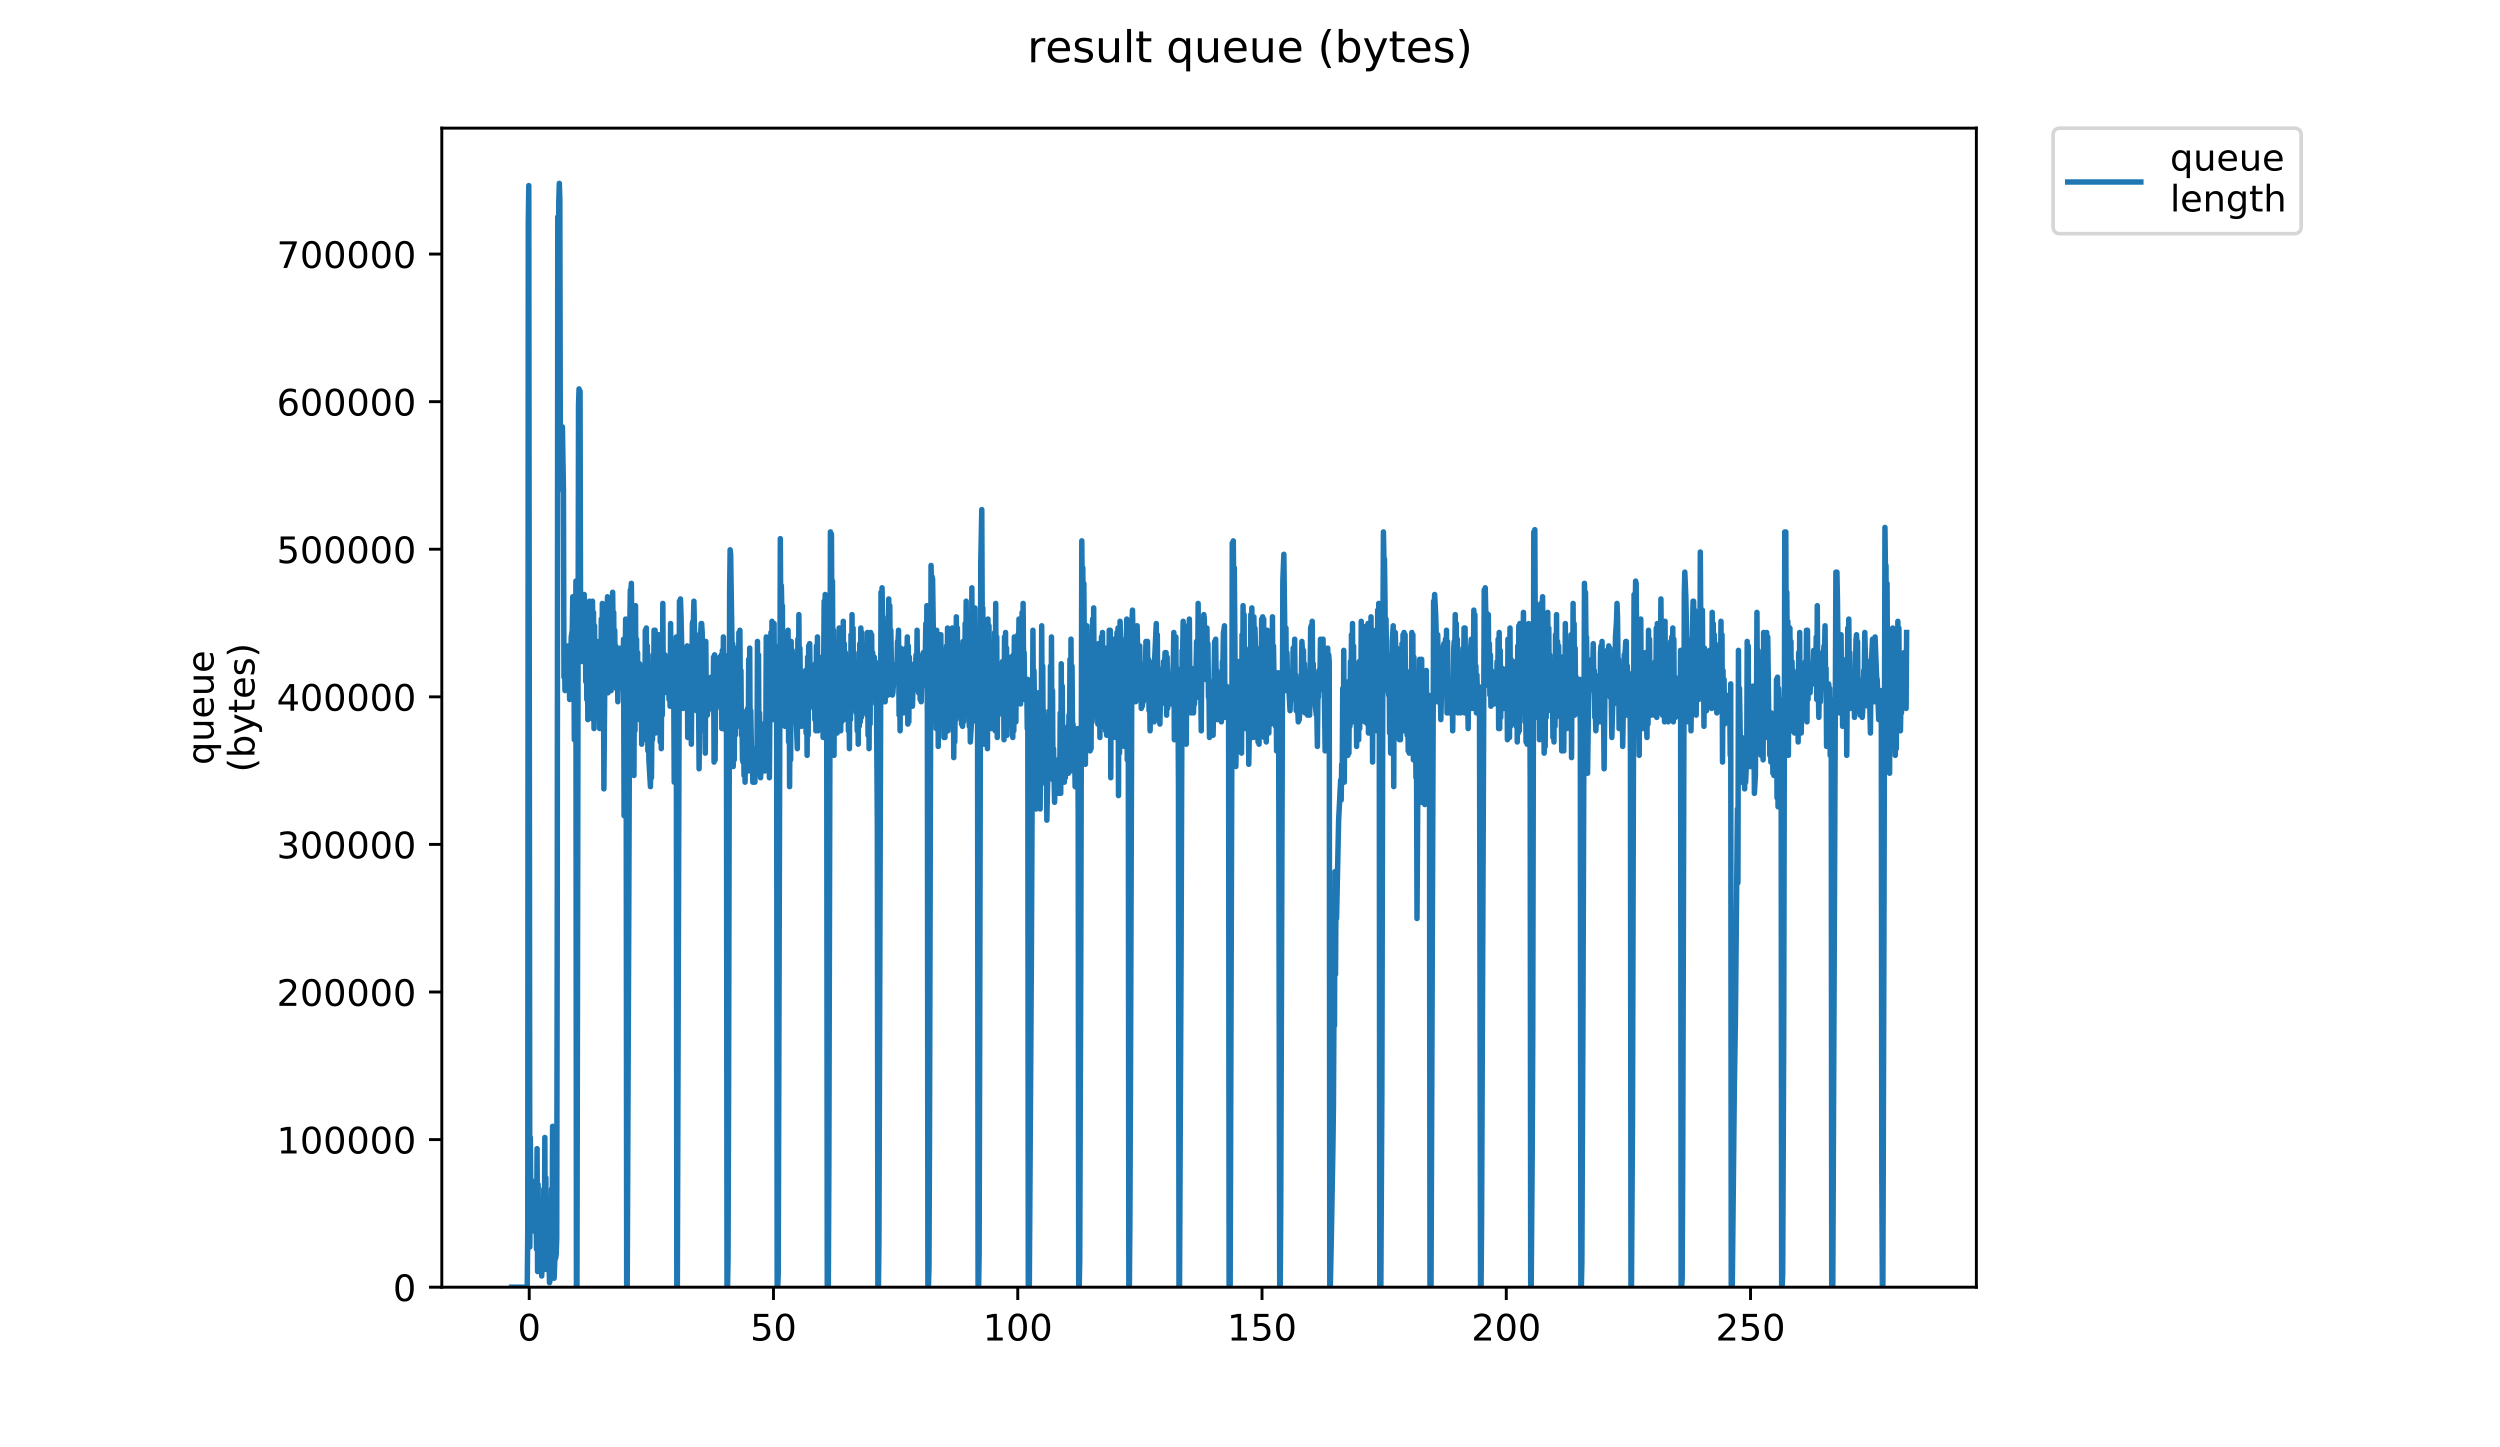 <?xml version="1.0" encoding="utf-8" standalone="no"?>
<!DOCTYPE svg PUBLIC "-//W3C//DTD SVG 1.1//EN"
  "http://www.w3.org/Graphics/SVG/1.1/DTD/svg11.dtd">
<!-- Created with matplotlib (https://matplotlib.org/) -->
<svg height="396pt" version="1.1" viewBox="0 0 684 396" width="684pt" xmlns="http://www.w3.org/2000/svg" xmlns:xlink="http://www.w3.org/1999/xlink">
 <defs>
  <style type="text/css">
*{stroke-linecap:butt;stroke-linejoin:round;}
  </style>
 </defs>
 <g id="figure_1">
  <g id="patch_1">
   <path d="M 0 396 
L 684 396 
L 684 0 
L 0 0 
z
" style="fill:#ffffff;"/>
  </g>
  <g id="axes_1">
   <g id="patch_2">
    <path d="M 120.879 352.174 
L 540.734 352.174 
L 540.734 35.062 
L 120.879 35.062 
z
" style="fill:#ffffff;"/>
   </g>
   <g id="matplotlib.axis_1">
    <g id="xtick_1">
     <g id="line2d_1">
      <defs>
       <path d="M 0 0 
L 0 3.5 
" id="m22ab073638" style="stroke:#000000;stroke-width:0.8;"/>
      </defs>
      <g>
       <use style="stroke:#000000;stroke-width:0.8;" x="144.796" xlink:href="#m22ab073638" y="352.174"/>
      </g>
     </g>
     <g id="text_1">
      <!-- 0 -->
      <defs>
       <path d="M 31.781 66.406 
Q 24.172 66.406 20.328 58.906 
Q 16.5 51.422 16.5 36.375 
Q 16.5 21.391 20.328 13.891 
Q 24.172 6.391 31.781 6.391 
Q 39.453 6.391 43.281 13.891 
Q 47.125 21.391 47.125 36.375 
Q 47.125 51.422 43.281 58.906 
Q 39.453 66.406 31.781 66.406 
z
M 31.781 74.219 
Q 44.047 74.219 50.516 64.516 
Q 56.984 54.828 56.984 36.375 
Q 56.984 17.969 50.516 8.266 
Q 44.047 -1.422 31.781 -1.422 
Q 19.531 -1.422 13.062 8.266 
Q 6.594 17.969 6.594 36.375 
Q 6.594 54.828 13.062 64.516 
Q 19.531 74.219 31.781 74.219 
z
" id="DejaVuSans-48"/>
      </defs>
      <g transform="translate(141.615 366.773)scale(0.1 -0.1)">
       <use xlink:href="#DejaVuSans-48"/>
      </g>
     </g>
    </g>
    <g id="xtick_2">
     <g id="line2d_2">
      <g>
       <use style="stroke:#000000;stroke-width:0.8;" x="211.626" xlink:href="#m22ab073638" y="352.174"/>
      </g>
     </g>
     <g id="text_2">
      <!-- 50 -->
      <defs>
       <path d="M 10.797 72.906 
L 49.516 72.906 
L 49.516 64.594 
L 19.828 64.594 
L 19.828 46.734 
Q 21.969 47.469 24.109 47.828 
Q 26.266 48.188 28.422 48.188 
Q 40.625 48.188 47.75 41.5 
Q 54.891 34.812 54.891 23.391 
Q 54.891 11.625 47.562 5.094 
Q 40.234 -1.422 26.906 -1.422 
Q 22.312 -1.422 17.547 -0.641 
Q 12.797 0.141 7.719 1.703 
L 7.719 11.625 
Q 12.109 9.234 16.797 8.062 
Q 21.484 6.891 26.703 6.891 
Q 35.156 6.891 40.078 11.328 
Q 45.016 15.766 45.016 23.391 
Q 45.016 31 40.078 35.438 
Q 35.156 39.891 26.703 39.891 
Q 22.75 39.891 18.812 39.016 
Q 14.891 38.141 10.797 36.281 
z
" id="DejaVuSans-53"/>
      </defs>
      <g transform="translate(205.264 366.773)scale(0.1 -0.1)">
       <use xlink:href="#DejaVuSans-53"/>
       <use x="63.623" xlink:href="#DejaVuSans-48"/>
      </g>
     </g>
    </g>
    <g id="xtick_3">
     <g id="line2d_3">
      <g>
       <use style="stroke:#000000;stroke-width:0.8;" x="278.457" xlink:href="#m22ab073638" y="352.174"/>
      </g>
     </g>
     <g id="text_3">
      <!-- 100 -->
      <defs>
       <path d="M 12.406 8.297 
L 28.516 8.297 
L 28.516 63.922 
L 10.984 60.406 
L 10.984 69.391 
L 28.422 72.906 
L 38.281 72.906 
L 38.281 8.297 
L 54.391 8.297 
L 54.391 0 
L 12.406 0 
z
" id="DejaVuSans-49"/>
      </defs>
      <g transform="translate(268.913 366.773)scale(0.1 -0.1)">
       <use xlink:href="#DejaVuSans-49"/>
       <use x="63.623" xlink:href="#DejaVuSans-48"/>
       <use x="127.246" xlink:href="#DejaVuSans-48"/>
      </g>
     </g>
    </g>
    <g id="xtick_4">
     <g id="line2d_4">
      <g>
       <use style="stroke:#000000;stroke-width:0.8;" x="345.287" xlink:href="#m22ab073638" y="352.174"/>
      </g>
     </g>
     <g id="text_4">
      <!-- 150 -->
      <g transform="translate(335.743 366.773)scale(0.1 -0.1)">
       <use xlink:href="#DejaVuSans-49"/>
       <use x="63.623" xlink:href="#DejaVuSans-53"/>
       <use x="127.246" xlink:href="#DejaVuSans-48"/>
      </g>
     </g>
    </g>
    <g id="xtick_5">
     <g id="line2d_5">
      <g>
       <use style="stroke:#000000;stroke-width:0.8;" x="412.117" xlink:href="#m22ab073638" y="352.174"/>
      </g>
     </g>
     <g id="text_5">
      <!-- 200 -->
      <defs>
       <path d="M 19.188 8.297 
L 53.609 8.297 
L 53.609 0 
L 7.328 0 
L 7.328 8.297 
Q 12.938 14.109 22.625 23.891 
Q 32.328 33.688 34.812 36.531 
Q 39.547 41.844 41.422 45.531 
Q 43.312 49.219 43.312 52.781 
Q 43.312 58.594 39.234 62.25 
Q 35.156 65.922 28.609 65.922 
Q 23.969 65.922 18.812 64.312 
Q 13.672 62.703 7.812 59.422 
L 7.812 69.391 
Q 13.766 71.781 18.938 73 
Q 24.125 74.219 28.422 74.219 
Q 39.75 74.219 46.484 68.547 
Q 53.219 62.891 53.219 53.422 
Q 53.219 48.922 51.531 44.891 
Q 49.859 40.875 45.406 35.406 
Q 44.188 33.984 37.641 27.219 
Q 31.109 20.453 19.188 8.297 
z
" id="DejaVuSans-50"/>
      </defs>
      <g transform="translate(402.573 366.773)scale(0.1 -0.1)">
       <use xlink:href="#DejaVuSans-50"/>
       <use x="63.623" xlink:href="#DejaVuSans-48"/>
       <use x="127.246" xlink:href="#DejaVuSans-48"/>
      </g>
     </g>
    </g>
    <g id="xtick_6">
     <g id="line2d_6">
      <g>
       <use style="stroke:#000000;stroke-width:0.8;" x="478.947" xlink:href="#m22ab073638" y="352.174"/>
      </g>
     </g>
     <g id="text_6">
      <!-- 250 -->
      <g transform="translate(469.404 366.773)scale(0.1 -0.1)">
       <use xlink:href="#DejaVuSans-50"/>
       <use x="63.623" xlink:href="#DejaVuSans-53"/>
       <use x="127.246" xlink:href="#DejaVuSans-48"/>
      </g>
     </g>
    </g>
   </g>
   <g id="matplotlib.axis_2">
    <g id="ytick_1">
     <g id="line2d_7">
      <defs>
       <path d="M 0 0 
L -3.5 0 
" id="m517d574dd7" style="stroke:#000000;stroke-width:0.8;"/>
      </defs>
      <g>
       <use style="stroke:#000000;stroke-width:0.8;" x="120.879" xlink:href="#m517d574dd7" y="352.174"/>
      </g>
     </g>
     <g id="text_7">
      <!-- 0 -->
      <g transform="translate(107.516 355.973)scale(0.1 -0.1)">
       <use xlink:href="#DejaVuSans-48"/>
      </g>
     </g>
    </g>
    <g id="ytick_2">
     <g id="line2d_8">
      <g>
       <use style="stroke:#000000;stroke-width:0.8;" x="120.879" xlink:href="#m517d574dd7" y="311.794"/>
      </g>
     </g>
     <g id="text_8">
      <!-- 100000 -->
      <g transform="translate(75.704 315.593)scale(0.1 -0.1)">
       <use xlink:href="#DejaVuSans-49"/>
       <use x="63.623" xlink:href="#DejaVuSans-48"/>
       <use x="127.246" xlink:href="#DejaVuSans-48"/>
       <use x="190.869" xlink:href="#DejaVuSans-48"/>
       <use x="254.492" xlink:href="#DejaVuSans-48"/>
       <use x="318.115" xlink:href="#DejaVuSans-48"/>
      </g>
     </g>
    </g>
    <g id="ytick_3">
     <g id="line2d_9">
      <g>
       <use style="stroke:#000000;stroke-width:0.8;" x="120.879" xlink:href="#m517d574dd7" y="271.413"/>
      </g>
     </g>
     <g id="text_9">
      <!-- 200000 -->
      <g transform="translate(75.704 275.213)scale(0.1 -0.1)">
       <use xlink:href="#DejaVuSans-50"/>
       <use x="63.623" xlink:href="#DejaVuSans-48"/>
       <use x="127.246" xlink:href="#DejaVuSans-48"/>
       <use x="190.869" xlink:href="#DejaVuSans-48"/>
       <use x="254.492" xlink:href="#DejaVuSans-48"/>
       <use x="318.115" xlink:href="#DejaVuSans-48"/>
      </g>
     </g>
    </g>
    <g id="ytick_4">
     <g id="line2d_10">
      <g>
       <use style="stroke:#000000;stroke-width:0.8;" x="120.879" xlink:href="#m517d574dd7" y="231.033"/>
      </g>
     </g>
     <g id="text_10">
      <!-- 300000 -->
      <defs>
       <path d="M 40.578 39.312 
Q 47.656 37.797 51.625 33 
Q 55.609 28.219 55.609 21.188 
Q 55.609 10.406 48.188 4.484 
Q 40.766 -1.422 27.094 -1.422 
Q 22.516 -1.422 17.656 -0.516 
Q 12.797 0.391 7.625 2.203 
L 7.625 11.719 
Q 11.719 9.328 16.594 8.109 
Q 21.484 6.891 26.812 6.891 
Q 36.078 6.891 40.938 10.547 
Q 45.797 14.203 45.797 21.188 
Q 45.797 27.641 41.281 31.266 
Q 36.766 34.906 28.719 34.906 
L 20.219 34.906 
L 20.219 43.016 
L 29.109 43.016 
Q 36.375 43.016 40.234 45.922 
Q 44.094 48.828 44.094 54.297 
Q 44.094 59.906 40.109 62.906 
Q 36.141 65.922 28.719 65.922 
Q 24.656 65.922 20.016 65.031 
Q 15.375 64.156 9.812 62.312 
L 9.812 71.094 
Q 15.438 72.656 20.344 73.438 
Q 25.25 74.219 29.594 74.219 
Q 40.828 74.219 47.359 69.109 
Q 53.906 64.016 53.906 55.328 
Q 53.906 49.266 50.438 45.094 
Q 46.969 40.922 40.578 39.312 
z
" id="DejaVuSans-51"/>
      </defs>
      <g transform="translate(75.704 234.832)scale(0.1 -0.1)">
       <use xlink:href="#DejaVuSans-51"/>
       <use x="63.623" xlink:href="#DejaVuSans-48"/>
       <use x="127.246" xlink:href="#DejaVuSans-48"/>
       <use x="190.869" xlink:href="#DejaVuSans-48"/>
       <use x="254.492" xlink:href="#DejaVuSans-48"/>
       <use x="318.115" xlink:href="#DejaVuSans-48"/>
      </g>
     </g>
    </g>
    <g id="ytick_5">
     <g id="line2d_11">
      <g>
       <use style="stroke:#000000;stroke-width:0.8;" x="120.879" xlink:href="#m517d574dd7" y="190.653"/>
      </g>
     </g>
     <g id="text_11">
      <!-- 400000 -->
      <defs>
       <path d="M 37.797 64.312 
L 12.891 25.391 
L 37.797 25.391 
z
M 35.203 72.906 
L 47.609 72.906 
L 47.609 25.391 
L 58.016 25.391 
L 58.016 17.188 
L 47.609 17.188 
L 47.609 0 
L 37.797 0 
L 37.797 17.188 
L 4.891 17.188 
L 4.891 26.703 
z
" id="DejaVuSans-52"/>
      </defs>
      <g transform="translate(75.704 194.452)scale(0.1 -0.1)">
       <use xlink:href="#DejaVuSans-52"/>
       <use x="63.623" xlink:href="#DejaVuSans-48"/>
       <use x="127.246" xlink:href="#DejaVuSans-48"/>
       <use x="190.869" xlink:href="#DejaVuSans-48"/>
       <use x="254.492" xlink:href="#DejaVuSans-48"/>
       <use x="318.115" xlink:href="#DejaVuSans-48"/>
      </g>
     </g>
    </g>
    <g id="ytick_6">
     <g id="line2d_12">
      <g>
       <use style="stroke:#000000;stroke-width:0.8;" x="120.879" xlink:href="#m517d574dd7" y="150.272"/>
      </g>
     </g>
     <g id="text_12">
      <!-- 500000 -->
      <g transform="translate(75.704 154.072)scale(0.1 -0.1)">
       <use xlink:href="#DejaVuSans-53"/>
       <use x="63.623" xlink:href="#DejaVuSans-48"/>
       <use x="127.246" xlink:href="#DejaVuSans-48"/>
       <use x="190.869" xlink:href="#DejaVuSans-48"/>
       <use x="254.492" xlink:href="#DejaVuSans-48"/>
       <use x="318.115" xlink:href="#DejaVuSans-48"/>
      </g>
     </g>
    </g>
    <g id="ytick_7">
     <g id="line2d_13">
      <g>
       <use style="stroke:#000000;stroke-width:0.8;" x="120.879" xlink:href="#m517d574dd7" y="109.892"/>
      </g>
     </g>
     <g id="text_13">
      <!-- 600000 -->
      <defs>
       <path d="M 33.016 40.375 
Q 26.375 40.375 22.484 35.828 
Q 18.609 31.297 18.609 23.391 
Q 18.609 15.531 22.484 10.953 
Q 26.375 6.391 33.016 6.391 
Q 39.656 6.391 43.531 10.953 
Q 47.406 15.531 47.406 23.391 
Q 47.406 31.297 43.531 35.828 
Q 39.656 40.375 33.016 40.375 
z
M 52.594 71.297 
L 52.594 62.312 
Q 48.875 64.062 45.094 64.984 
Q 41.312 65.922 37.594 65.922 
Q 27.828 65.922 22.672 59.328 
Q 17.531 52.734 16.797 39.406 
Q 19.672 43.656 24.016 45.922 
Q 28.375 48.188 33.594 48.188 
Q 44.578 48.188 50.953 41.516 
Q 57.328 34.859 57.328 23.391 
Q 57.328 12.156 50.688 5.359 
Q 44.047 -1.422 33.016 -1.422 
Q 20.359 -1.422 13.672 8.266 
Q 6.984 17.969 6.984 36.375 
Q 6.984 53.656 15.188 63.938 
Q 23.391 74.219 37.203 74.219 
Q 40.922 74.219 44.703 73.484 
Q 48.484 72.75 52.594 71.297 
z
" id="DejaVuSans-54"/>
      </defs>
      <g transform="translate(75.704 113.691)scale(0.1 -0.1)">
       <use xlink:href="#DejaVuSans-54"/>
       <use x="63.623" xlink:href="#DejaVuSans-48"/>
       <use x="127.246" xlink:href="#DejaVuSans-48"/>
       <use x="190.869" xlink:href="#DejaVuSans-48"/>
       <use x="254.492" xlink:href="#DejaVuSans-48"/>
       <use x="318.115" xlink:href="#DejaVuSans-48"/>
      </g>
     </g>
    </g>
    <g id="ytick_8">
     <g id="line2d_14">
      <g>
       <use style="stroke:#000000;stroke-width:0.8;" x="120.879" xlink:href="#m517d574dd7" y="69.512"/>
      </g>
     </g>
     <g id="text_14">
      <!-- 700000 -->
      <defs>
       <path d="M 8.203 72.906 
L 55.078 72.906 
L 55.078 68.703 
L 28.609 0 
L 18.312 0 
L 43.219 64.594 
L 8.203 64.594 
z
" id="DejaVuSans-55"/>
      </defs>
      <g transform="translate(75.704 73.311)scale(0.1 -0.1)">
       <use xlink:href="#DejaVuSans-55"/>
       <use x="63.623" xlink:href="#DejaVuSans-48"/>
       <use x="127.246" xlink:href="#DejaVuSans-48"/>
       <use x="190.869" xlink:href="#DejaVuSans-48"/>
       <use x="254.492" xlink:href="#DejaVuSans-48"/>
       <use x="318.115" xlink:href="#DejaVuSans-48"/>
      </g>
     </g>
    </g>
    <g id="text_15">
     <!-- queue -->
     <defs>
      <path d="M 14.797 27.297 
Q 14.797 17.391 18.875 11.75 
Q 22.953 6.109 30.078 6.109 
Q 37.203 6.109 41.297 11.75 
Q 45.406 17.391 45.406 27.297 
Q 45.406 37.203 41.297 42.844 
Q 37.203 48.484 30.078 48.484 
Q 22.953 48.484 18.875 42.844 
Q 14.797 37.203 14.797 27.297 
z
M 45.406 8.203 
Q 42.578 3.328 38.25 0.953 
Q 33.938 -1.422 27.875 -1.422 
Q 17.969 -1.422 11.734 6.484 
Q 5.516 14.406 5.516 27.297 
Q 5.516 40.188 11.734 48.094 
Q 17.969 56 27.875 56 
Q 33.938 56 38.25 53.625 
Q 42.578 51.266 45.406 46.391 
L 45.406 54.688 
L 54.391 54.688 
L 54.391 -20.797 
L 45.406 -20.797 
z
" id="DejaVuSans-113"/>
      <path d="M 8.5 21.578 
L 8.5 54.688 
L 17.484 54.688 
L 17.484 21.922 
Q 17.484 14.156 20.5 10.266 
Q 23.531 6.391 29.594 6.391 
Q 36.859 6.391 41.078 11.031 
Q 45.312 15.672 45.312 23.688 
L 45.312 54.688 
L 54.297 54.688 
L 54.297 0 
L 45.312 0 
L 45.312 8.406 
Q 42.047 3.422 37.719 1 
Q 33.406 -1.422 27.688 -1.422 
Q 18.266 -1.422 13.375 4.438 
Q 8.5 10.297 8.5 21.578 
z
M 31.109 56 
z
" id="DejaVuSans-117"/>
      <path d="M 56.203 29.594 
L 56.203 25.203 
L 14.891 25.203 
Q 15.484 15.922 20.484 11.062 
Q 25.484 6.203 34.422 6.203 
Q 39.594 6.203 44.453 7.469 
Q 49.312 8.734 54.109 11.281 
L 54.109 2.781 
Q 49.266 0.734 44.188 -0.344 
Q 39.109 -1.422 33.891 -1.422 
Q 20.797 -1.422 13.156 6.188 
Q 5.516 13.812 5.516 26.812 
Q 5.516 40.234 12.766 48.109 
Q 20.016 56 32.328 56 
Q 43.359 56 49.781 48.891 
Q 56.203 41.797 56.203 29.594 
z
M 47.219 32.234 
Q 47.125 39.594 43.094 43.984 
Q 39.062 48.391 32.422 48.391 
Q 24.906 48.391 20.391 44.141 
Q 15.875 39.891 15.188 32.172 
z
" id="DejaVuSans-101"/>
     </defs>
     <g transform="translate(58.426 209.283)rotate(-90)scale(0.1 -0.1)">
      <use xlink:href="#DejaVuSans-113"/>
      <use x="63.477" xlink:href="#DejaVuSans-117"/>
      <use x="126.855" xlink:href="#DejaVuSans-101"/>
      <use x="188.379" xlink:href="#DejaVuSans-117"/>
      <use x="251.758" xlink:href="#DejaVuSans-101"/>
     </g>
     <!-- (bytes) -->
     <defs>
      <path d="M 31 75.875 
Q 24.469 64.656 21.281 53.656 
Q 18.109 42.672 18.109 31.391 
Q 18.109 20.125 21.312 9.062 
Q 24.516 -2 31 -13.188 
L 23.188 -13.188 
Q 15.875 -1.703 12.234 9.375 
Q 8.594 20.453 8.594 31.391 
Q 8.594 42.281 12.203 53.312 
Q 15.828 64.359 23.188 75.875 
z
" id="DejaVuSans-40"/>
      <path d="M 48.688 27.297 
Q 48.688 37.203 44.609 42.844 
Q 40.531 48.484 33.406 48.484 
Q 26.266 48.484 22.188 42.844 
Q 18.109 37.203 18.109 27.297 
Q 18.109 17.391 22.188 11.75 
Q 26.266 6.109 33.406 6.109 
Q 40.531 6.109 44.609 11.75 
Q 48.688 17.391 48.688 27.297 
z
M 18.109 46.391 
Q 20.953 51.266 25.266 53.625 
Q 29.594 56 35.594 56 
Q 45.562 56 51.781 48.094 
Q 58.016 40.188 58.016 27.297 
Q 58.016 14.406 51.781 6.484 
Q 45.562 -1.422 35.594 -1.422 
Q 29.594 -1.422 25.266 0.953 
Q 20.953 3.328 18.109 8.203 
L 18.109 0 
L 9.078 0 
L 9.078 75.984 
L 18.109 75.984 
z
" id="DejaVuSans-98"/>
      <path d="M 32.172 -5.078 
Q 28.375 -14.844 24.75 -17.812 
Q 21.141 -20.797 15.094 -20.797 
L 7.906 -20.797 
L 7.906 -13.281 
L 13.188 -13.281 
Q 16.891 -13.281 18.938 -11.516 
Q 21 -9.766 23.484 -3.219 
L 25.094 0.875 
L 2.984 54.688 
L 12.5 54.688 
L 29.594 11.922 
L 46.688 54.688 
L 56.203 54.688 
z
" id="DejaVuSans-121"/>
      <path d="M 18.312 70.219 
L 18.312 54.688 
L 36.812 54.688 
L 36.812 47.703 
L 18.312 47.703 
L 18.312 18.016 
Q 18.312 11.328 20.141 9.422 
Q 21.969 7.516 27.594 7.516 
L 36.812 7.516 
L 36.812 0 
L 27.594 0 
Q 17.188 0 13.234 3.875 
Q 9.281 7.766 9.281 18.016 
L 9.281 47.703 
L 2.688 47.703 
L 2.688 54.688 
L 9.281 54.688 
L 9.281 70.219 
z
" id="DejaVuSans-116"/>
      <path d="M 44.281 53.078 
L 44.281 44.578 
Q 40.484 46.531 36.375 47.5 
Q 32.281 48.484 27.875 48.484 
Q 21.188 48.484 17.844 46.438 
Q 14.5 44.391 14.5 40.281 
Q 14.5 37.156 16.891 35.375 
Q 19.281 33.594 26.516 31.984 
L 29.594 31.297 
Q 39.156 29.25 43.188 25.516 
Q 47.219 21.781 47.219 15.094 
Q 47.219 7.469 41.188 3.016 
Q 35.156 -1.422 24.609 -1.422 
Q 20.219 -1.422 15.453 -0.562 
Q 10.688 0.297 5.422 2 
L 5.422 11.281 
Q 10.406 8.688 15.234 7.391 
Q 20.062 6.109 24.812 6.109 
Q 31.156 6.109 34.562 8.281 
Q 37.984 10.453 37.984 14.406 
Q 37.984 18.062 35.516 20.016 
Q 33.062 21.969 24.703 23.781 
L 21.578 24.516 
Q 13.234 26.266 9.516 29.906 
Q 5.812 33.547 5.812 39.891 
Q 5.812 47.609 11.281 51.797 
Q 16.75 56 26.812 56 
Q 31.781 56 36.172 55.266 
Q 40.578 54.547 44.281 53.078 
z
" id="DejaVuSans-115"/>
      <path d="M 8.016 75.875 
L 15.828 75.875 
Q 23.141 64.359 26.781 53.312 
Q 30.422 42.281 30.422 31.391 
Q 30.422 20.453 26.781 9.375 
Q 23.141 -1.703 15.828 -13.188 
L 8.016 -13.188 
Q 14.5 -2 17.703 9.062 
Q 20.906 20.125 20.906 31.391 
Q 20.906 42.672 17.703 53.656 
Q 14.5 64.656 8.016 75.875 
z
" id="DejaVuSans-41"/>
     </defs>
     <g transform="translate(69.624 211.295)rotate(-90)scale(0.1 -0.1)">
      <use xlink:href="#DejaVuSans-40"/>
      <use x="39.014" xlink:href="#DejaVuSans-98"/>
      <use x="102.49" xlink:href="#DejaVuSans-121"/>
      <use x="161.67" xlink:href="#DejaVuSans-116"/>
      <use x="200.879" xlink:href="#DejaVuSans-101"/>
      <use x="262.402" xlink:href="#DejaVuSans-115"/>
      <use x="314.502" xlink:href="#DejaVuSans-41"/>
     </g>
    </g>
   </g>
   <g id="line2d_15">
    <path clip-path="url(#p27789d15d9)" d="M 139.963 352.174 
L 144.25 352.174 
L 144.392 336.89 
L 144.536 61.168 
L 144.677 50.774 
L 144.96 341.17 
L 145.102 311.213 
L 145.243 330.165 
L 145.384 322.829 
L 145.667 324.663 
L 145.949 332.611 
L 146.231 336.89 
L 146.372 335.056 
L 146.513 335.667 
L 146.654 331.999 
L 146.797 341.781 
L 146.939 314.27 
L 147.082 347.895 
L 147.224 324.057 
L 147.366 344.227 
L 147.648 343.004 
L 147.789 346.672 
L 147.93 346.672 
L 148.071 346.061 
L 148.212 349.117 
L 148.499 342.392 
L 148.642 339.336 
L 148.784 325.274 
L 148.925 343.004 
L 149.066 311.213 
L 149.206 347.283 
L 149.348 322.218 
L 149.49 344.838 
L 149.631 345.449 
L 149.776 343.615 
L 149.921 343.615 
L 150.062 344.838 
L 150.203 344.838 
L 150.345 350.951 
L 150.486 350.34 
L 150.626 343.004 
L 150.766 341.781 
L 150.907 325.274 
L 151.049 342.392 
L 151.19 308.156 
L 151.33 349.117 
L 151.471 328.943 
L 151.611 349.729 
L 151.892 342.392 
L 152.039 344.227 
L 152.18 343.004 
L 152.321 338.724 
L 152.462 251.911 
L 152.604 59.333 
L 152.745 77.674 
L 152.887 55.054 
L 153.029 50.163 
L 153.17 54.443 
L 153.311 122.915 
L 153.453 122.303 
L 153.594 122.303 
L 153.735 133.919 
L 153.876 116.801 
L 154.158 133.919 
L 154.299 185.273 
L 154.441 180.382 
L 154.582 188.941 
L 154.864 185.273 
L 155.005 187.719 
L 155.147 178.548 
L 155.289 181.605 
L 155.431 176.714 
L 155.857 191.387 
L 155.999 184.662 
L 156.14 183.439 
L 156.283 174.269 
L 156.568 172.435 
L 156.709 163.264 
L 156.85 187.107 
L 156.992 171.823 
L 157.134 202.391 
L 157.277 193.221 
L 157.418 196.278 
L 157.56 158.985 
L 157.708 352.174 
L 157.857 352.174 
L 158.283 110.693 
L 158.424 106.408 
L 158.565 121.692 
L 158.706 107.019 
L 158.847 174.88 
L 158.99 165.098 
L 159.132 180.994 
L 159.274 165.098 
L 159.415 177.326 
L 159.556 171.212 
L 159.697 173.657 
L 159.839 162.653 
L 159.98 180.994 
L 160.121 168.767 
L 160.262 186.496 
L 160.405 168.767 
L 160.546 191.387 
L 160.687 171.212 
L 160.829 196.889 
L 160.97 173.657 
L 161.112 188.33 
L 161.252 164.487 
L 161.393 190.776 
L 161.535 166.928 
L 161.676 192.61 
L 161.819 171.212 
L 161.962 186.496 
L 162.104 164.487 
L 162.246 196.889 
L 162.387 167.544 
L 162.528 199.335 
L 162.67 171.212 
L 162.811 195.666 
L 162.951 176.103 
L 163.236 183.439 
L 163.378 175.492 
L 163.518 185.885 
L 163.66 178.548 
L 163.801 195.055 
L 163.942 188.33 
L 164.083 199.335 
L 164.224 180.994 
L 164.368 194.444 
L 164.511 169.378 
L 164.652 195.666 
L 164.795 165.098 
L 164.938 196.889 
L 165.079 176.714 
L 165.221 215.841 
L 165.644 165.71 
L 165.787 172.435 
L 165.929 167.544 
L 166.07 169.989 
L 166.211 163.264 
L 166.352 189.553 
L 166.635 186.496 
L 166.776 179.16 
L 166.917 187.107 
L 167.059 173.657 
L 167.201 188.941 
L 167.342 168.155 
L 167.484 176.103 
L 167.625 162.042 
L 167.766 174.88 
L 167.907 167.544 
L 168.05 186.496 
L 168.19 172.435 
L 168.331 187.107 
L 168.473 176.714 
L 168.614 188.33 
L 168.755 180.994 
L 168.896 180.382 
L 169.04 191.998 
L 169.182 184.662 
L 169.323 187.719 
L 169.464 188.33 
L 169.752 177.326 
L 169.894 187.719 
L 170.037 179.16 
L 170.178 185.273 
L 170.32 178.548 
L 170.462 186.496 
L 170.604 174.88 
L 170.745 223.178 
L 171.17 169.378 
L 171.314 188.941 
L 171.459 352.174 
L 171.607 352.174 
L 172.031 250.689 
L 172.314 171.212 
L 172.457 161.43 
L 172.6 162.042 
L 172.741 159.596 
L 173.165 204.837 
L 173.308 194.444 
L 173.45 212.173 
L 173.592 180.382 
L 173.735 199.946 
L 173.877 165.71 
L 174.018 191.998 
L 174.159 174.88 
L 174.299 195.055 
L 174.44 178.548 
L 174.58 195.055 
L 174.72 182.828 
L 174.861 196.889 
L 175.002 181.605 
L 175.144 192.61 
L 175.286 193.832 
L 175.426 184.051 
L 175.567 203.614 
L 175.707 182.828 
L 175.848 202.391 
L 175.989 182.828 
L 176.129 202.391 
L 176.269 188.941 
L 176.411 198.112 
L 176.552 172.435 
L 176.692 196.889 
L 176.833 171.823 
L 176.973 198.112 
L 177.114 176.714 
L 177.255 205.448 
L 177.395 191.998 
L 177.535 207.894 
L 177.959 215.23 
L 178.1 203.614 
L 178.241 212.784 
L 178.382 196.889 
L 178.523 202.391 
L 178.663 179.16 
L 178.804 193.832 
L 178.944 172.435 
L 179.087 197.5 
L 179.228 172.435 
L 179.368 200.557 
L 179.51 184.051 
L 179.651 188.941 
L 179.793 176.714 
L 179.936 177.937 
L 180.077 187.107 
L 180.218 173.657 
L 180.359 192.61 
L 180.5 177.937 
L 180.64 203.003 
L 180.781 187.107 
L 180.923 204.837 
L 181.064 182.216 
L 181.206 195.666 
L 181.348 165.098 
L 181.489 188.941 
L 181.631 179.16 
L 181.775 189.553 
L 181.916 179.16 
L 182.198 185.885 
L 182.338 180.382 
L 182.48 184.051 
L 182.621 184.051 
L 182.763 188.941 
L 182.904 185.273 
L 183.046 191.387 
L 183.189 183.439 
L 183.33 193.221 
L 183.472 170.601 
L 183.613 190.164 
L 183.754 182.216 
L 183.896 186.496 
L 184.038 179.771 
L 184.18 179.16 
L 184.322 186.496 
L 184.464 214.007 
L 184.748 177.937 
L 184.889 180.994 
L 185.031 174.269 
L 185.173 352.174 
L 185.32 352.174 
L 185.895 164.487 
L 186.035 168.155 
L 186.177 163.876 
L 186.319 168.155 
L 186.603 180.994 
L 186.745 182.828 
L 186.886 193.832 
L 187.028 184.051 
L 187.169 184.662 
L 187.31 182.216 
L 187.452 184.051 
L 187.594 178.548 
L 187.736 180.994 
L 187.877 186.496 
L 188.018 176.714 
L 188.16 201.78 
L 188.3 179.16 
L 188.441 194.444 
L 188.583 182.828 
L 188.724 193.221 
L 188.865 188.941 
L 189.006 189.553 
L 189.147 203.614 
L 189.429 170.601 
L 189.571 169.989 
L 189.713 169.989 
L 189.855 164.487 
L 190.139 179.16 
L 190.28 192.61 
L 190.422 173.657 
L 190.563 194.444 
L 190.705 175.492 
L 190.846 191.998 
L 190.987 184.662 
L 191.13 192.61 
L 191.271 210.339 
L 191.695 173.657 
L 191.836 170.601 
L 191.977 170.601 
L 192.117 173.046 
L 192.401 187.719 
L 192.544 186.496 
L 192.685 199.946 
L 192.826 180.994 
L 192.967 206.059 
L 193.108 175.492 
L 193.249 191.387 
L 193.532 195.666 
L 193.673 187.107 
L 193.815 193.832 
L 193.957 187.719 
L 194.097 188.941 
L 194.522 185.273 
L 194.663 193.832 
L 194.804 187.107 
L 194.945 187.107 
L 195.086 194.444 
L 195.228 179.771 
L 195.368 208.505 
L 195.51 179.16 
L 195.651 207.894 
L 195.793 186.496 
L 195.934 193.832 
L 196.075 188.33 
L 196.216 192.61 
L 196.357 190.776 
L 196.498 184.051 
L 196.64 183.439 
L 196.782 180.382 
L 196.924 179.771 
L 197.066 180.382 
L 197.208 187.107 
L 197.35 179.16 
L 197.491 199.335 
L 197.633 177.937 
L 197.774 199.335 
L 197.916 174.269 
L 198.057 195.666 
L 198.199 179.16 
L 198.339 193.832 
L 198.48 188.941 
L 198.62 199.946 
L 198.761 191.387 
L 198.905 352.174 
L 199.052 352.174 
L 199.194 344.227 
L 199.336 300.209 
L 199.62 162.042 
L 199.76 150.426 
L 199.901 151.649 
L 200.325 179.16 
L 200.467 176.103 
L 200.608 209.728 
L 200.748 203.003 
L 200.889 207.894 
L 201.029 190.164 
L 201.17 201.169 
L 201.31 182.216 
L 201.451 198.112 
L 201.591 177.326 
L 201.732 198.723 
L 201.873 183.439 
L 202.014 198.112 
L 202.156 173.046 
L 202.297 197.5 
L 202.438 172.435 
L 202.579 193.832 
L 202.72 183.439 
L 202.86 201.169 
L 203.001 196.889 
L 203.143 207.894 
L 203.284 208.505 
L 203.425 199.335 
L 203.567 212.173 
L 203.708 196.889 
L 203.849 214.007 
L 203.991 201.169 
L 204.132 205.448 
L 204.273 194.444 
L 204.413 205.448 
L 204.555 193.832 
L 204.696 210.95 
L 204.838 180.382 
L 204.98 206.059 
L 205.121 177.326 
L 205.263 206.671 
L 205.405 194.444 
L 205.687 210.95 
L 205.828 206.059 
L 205.969 214.007 
L 206.11 204.837 
L 206.252 214.007 
L 206.394 208.505 
L 206.535 214.007 
L 206.677 205.448 
L 206.819 211.562 
L 206.961 205.448 
L 207.103 210.339 
L 207.244 175.492 
L 207.384 206.671 
L 207.526 179.16 
L 207.668 207.282 
L 207.809 195.055 
L 208.093 212.784 
L 208.234 209.728 
L 208.376 210.339 
L 208.517 204.837 
L 208.658 209.116 
L 208.8 198.112 
L 208.941 209.728 
L 209.083 201.78 
L 209.225 210.95 
L 209.366 199.335 
L 209.508 204.225 
L 209.649 174.269 
L 209.794 203.614 
L 209.938 189.553 
L 210.223 207.894 
L 210.365 200.557 
L 210.507 212.784 
L 210.649 191.998 
L 210.79 196.889 
L 210.932 173.046 
L 211.073 195.666 
L 211.214 169.989 
L 211.356 193.832 
L 211.497 171.823 
L 211.639 196.889 
L 211.78 170.601 
L 211.922 196.278 
L 212.063 176.714 
L 212.204 195.055 
L 212.345 187.107 
L 212.486 191.998 
L 212.631 352.174 
L 212.777 352.174 
L 212.926 348.506 
L 213.216 245.798 
L 213.498 147.369 
L 213.639 174.269 
L 213.779 160.208 
L 213.922 168.155 
L 214.064 165.71 
L 214.205 193.832 
L 214.626 188.33 
L 214.767 198.723 
L 215.048 188.941 
L 215.189 187.107 
L 215.329 179.771 
L 215.47 190.776 
L 215.611 172.435 
L 215.752 203.003 
L 215.893 177.937 
L 216.034 215.23 
L 216.175 188.941 
L 216.316 207.894 
L 216.457 175.492 
L 216.598 187.107 
L 216.74 177.937 
L 216.88 182.828 
L 217.021 183.439 
L 217.161 185.273 
L 217.302 183.439 
L 217.443 197.5 
L 217.583 191.998 
L 217.724 193.832 
L 218.149 204.837 
L 218.29 174.88 
L 218.431 191.998 
L 218.571 168.155 
L 218.713 188.33 
L 218.854 177.326 
L 218.995 189.553 
L 219.136 185.273 
L 219.277 198.723 
L 219.418 195.666 
L 219.558 195.055 
L 219.699 187.719 
L 219.839 189.553 
L 219.98 189.553 
L 220.12 186.496 
L 220.261 188.941 
L 220.401 183.439 
L 220.543 200.557 
L 220.685 187.107 
L 220.825 206.671 
L 220.968 179.771 
L 221.11 201.169 
L 221.25 176.714 
L 221.392 191.387 
L 221.533 176.103 
L 221.675 187.107 
L 221.816 185.273 
L 221.959 192.61 
L 222.1 187.107 
L 222.241 191.387 
L 222.381 188.33 
L 222.663 193.832 
L 222.804 187.719 
L 222.946 196.889 
L 223.086 181.605 
L 223.228 199.946 
L 223.369 176.714 
L 223.51 197.5 
L 223.651 174.269 
L 223.791 199.946 
L 223.932 187.107 
L 224.073 199.335 
L 224.216 194.444 
L 224.356 195.666 
L 224.639 186.496 
L 224.921 179.771 
L 225.204 201.763 
L 225.487 164.487 
L 225.628 177.326 
L 225.769 162.653 
L 225.91 196.278 
L 226.05 169.989 
L 226.191 200.557 
L 226.335 352.174 
L 226.631 352.174 
L 226.78 318.549 
L 227.202 145.535 
L 227.343 156.539 
L 227.484 146.146 
L 227.624 173.657 
L 227.765 158.985 
L 227.906 191.387 
L 228.046 172.435 
L 228.187 206.671 
L 228.328 182.828 
L 228.468 196.889 
L 228.609 179.771 
L 229.031 200.557 
L 229.171 190.164 
L 229.312 191.387 
L 229.452 190.776 
L 229.593 171.823 
L 229.733 199.946 
L 229.874 172.435 
L 230.015 199.946 
L 230.155 173.046 
L 230.296 197.5 
L 230.436 173.657 
L 230.576 195.666 
L 230.717 169.989 
L 230.857 196.889 
L 230.998 176.103 
L 231.138 195.666 
L 231.28 178.548 
L 231.42 191.998 
L 231.56 180.382 
L 231.701 183.439 
L 231.841 190.164 
L 231.981 181.605 
L 232.122 199.946 
L 232.262 191.998 
L 232.404 204.837 
L 232.546 179.771 
L 232.687 196.889 
L 232.835 173.657 
L 232.976 192.61 
L 233.118 168.155 
L 233.259 193.832 
L 233.401 171.823 
L 233.543 193.221 
L 233.684 178.548 
L 233.825 193.221 
L 233.966 185.885 
L 234.247 195.055 
L 234.388 189.553 
L 234.53 199.946 
L 234.671 183.439 
L 234.813 203.614 
L 234.955 182.216 
L 235.096 198.723 
L 235.238 176.103 
L 235.379 197.5 
L 235.519 171.823 
L 235.661 196.278 
L 235.801 173.046 
L 235.942 195.055 
L 236.083 176.103 
L 236.225 192.61 
L 236.365 181.605 
L 236.507 194.444 
L 236.79 187.107 
L 236.931 192.61 
L 237.072 176.714 
L 237.213 195.666 
L 237.353 173.046 
L 237.495 201.169 
L 237.637 179.16 
L 237.778 204.837 
L 237.919 179.16 
L 238.061 198.112 
L 238.201 173.046 
L 238.342 188.941 
L 238.483 173.657 
L 238.624 188.33 
L 238.764 178.548 
L 238.905 184.662 
L 239.047 184.662 
L 239.188 179.771 
L 239.33 186.496 
L 239.472 180.994 
L 239.613 192.61 
L 239.754 185.273 
L 240.038 226.234 
L 240.186 352.174 
L 240.333 352.174 
L 240.476 339.947 
L 241.044 162.042 
L 241.185 169.989 
L 241.326 160.819 
L 241.467 168.767 
L 241.608 168.767 
L 241.89 191.998 
L 242.032 189.553 
L 242.174 191.998 
L 242.455 181.605 
L 242.596 181.605 
L 242.737 175.492 
L 242.877 176.103 
L 243.019 190.164 
L 243.16 163.876 
L 243.304 182.828 
L 243.446 165.71 
L 243.588 183.439 
L 243.729 172.435 
L 244.011 189.553 
L 244.151 190.164 
L 244.291 189.553 
L 244.715 182.828 
L 244.857 184.051 
L 244.998 182.828 
L 245.139 182.828 
L 245.28 181.605 
L 245.42 181.605 
L 245.561 175.492 
L 245.702 175.492 
L 245.843 172.435 
L 245.984 195.666 
L 246.128 187.107 
L 246.269 199.946 
L 246.409 177.326 
L 246.55 186.496 
L 246.69 182.216 
L 246.831 182.216 
L 246.971 187.107 
L 247.112 182.216 
L 247.253 195.055 
L 247.535 182.216 
L 247.675 182.216 
L 247.815 177.326 
L 247.956 177.937 
L 248.096 180.994 
L 248.236 174.269 
L 248.377 198.112 
L 248.517 176.714 
L 248.659 197.5 
L 248.8 179.771 
L 248.941 190.164 
L 249.081 183.439 
L 249.222 189.553 
L 249.362 188.33 
L 249.502 188.33 
L 249.643 193.221 
L 249.783 188.941 
L 249.926 188.941 
L 250.207 181.605 
L 250.348 185.885 
L 250.63 179.16 
L 250.771 186.496 
L 250.913 172.435 
L 251.054 187.719 
L 251.194 179.16 
L 251.336 189.553 
L 251.477 180.994 
L 251.759 191.387 
L 251.899 191.387 
L 252.04 191.998 
L 252.181 186.496 
L 252.321 186.496 
L 252.603 178.548 
L 252.743 180.994 
L 252.885 179.16 
L 253.026 187.037 
L 253.308 170.601 
L 253.449 187.719 
L 253.589 165.71 
L 253.73 196.889 
L 253.871 352.174 
L 254.019 352.174 
L 254.17 346.672 
L 254.311 311.213 
L 254.732 154.705 
L 254.872 160.819 
L 255.013 157.762 
L 255.153 158.374 
L 255.298 168.155 
L 255.579 193.221 
L 255.721 188.941 
L 255.862 196.889 
L 256.002 180.994 
L 256.143 199.335 
L 256.283 172.435 
L 256.424 198.112 
L 256.565 179.16 
L 256.705 204.225 
L 256.846 175.492 
L 256.988 193.832 
L 257.129 173.657 
L 257.271 191.998 
L 257.412 173.657 
L 257.553 192.61 
L 257.695 183.439 
L 257.836 191.387 
L 257.98 193.221 
L 258.121 184.662 
L 258.262 201.78 
L 258.404 185.273 
L 258.545 201.78 
L 258.686 177.937 
L 258.828 197.5 
L 258.969 176.714 
L 259.11 188.941 
L 259.251 171.823 
L 259.394 199.946 
L 259.534 176.714 
L 259.676 198.723 
L 259.817 177.326 
L 259.958 191.998 
L 260.1 178.548 
L 260.24 177.326 
L 260.381 188.941 
L 260.521 171.823 
L 260.662 191.387 
L 260.804 174.88 
L 260.945 207.282 
L 261.087 187.107 
L 261.228 203.003 
L 261.369 190.164 
L 261.511 196.889 
L 261.653 168.767 
L 261.794 191.998 
L 261.936 171.823 
L 262.077 190.164 
L 262.22 176.714 
L 262.363 195.666 
L 262.505 185.885 
L 262.647 187.719 
L 262.789 191.387 
L 262.929 191.998 
L 263.071 198.112 
L 263.212 179.16 
L 263.354 198.723 
L 263.496 175.492 
L 263.638 197.5 
L 263.779 179.16 
L 263.92 195.666 
L 264.062 170.601 
L 264.203 195.055 
L 264.345 164.487 
L 264.486 190.776 
L 264.628 171.823 
L 264.911 186.496 
L 265.052 188.33 
L 265.193 198.723 
L 265.335 186.496 
L 265.476 203.003 
L 265.76 198.112 
L 265.902 160.819 
L 266.043 197.5 
L 266.185 176.714 
L 266.327 196.889 
L 266.468 168.767 
L 266.609 188.33 
L 266.75 166.321 
L 266.89 188.941 
L 267.033 176.103 
L 267.174 193.221 
L 267.315 187.107 
L 267.455 191.387 
L 267.597 352.174 
L 267.745 352.174 
L 267.893 343.004 
L 268.044 283.702 
L 268.332 154.094 
L 268.615 139.421 
L 268.757 173.657 
L 268.898 166.321 
L 269.038 186.496 
L 269.179 174.88 
L 269.32 203.614 
L 269.46 184.662 
L 269.601 201.169 
L 269.741 178.548 
L 269.882 199.946 
L 270.024 174.269 
L 270.165 204.837 
L 270.305 169.378 
L 270.445 191.998 
L 270.587 171.212 
L 270.728 186.496 
L 270.869 179.16 
L 271.011 193.221 
L 271.153 187.107 
L 271.295 199.335 
L 271.578 191.998 
L 271.719 195.055 
L 271.861 176.103 
L 272.003 199.335 
L 272.144 173.046 
L 272.287 199.946 
L 272.427 165.098 
L 272.568 196.889 
L 272.709 174.269 
L 272.851 201.78 
L 272.992 181.605 
L 273.134 195.666 
L 273.275 183.439 
L 273.416 190.776 
L 273.558 184.662 
L 273.699 188.941 
L 273.84 183.439 
L 273.983 183.439 
L 274.124 186.496 
L 274.265 180.994 
L 274.407 195.055 
L 274.548 184.051 
L 274.69 202.391 
L 274.832 174.269 
L 274.974 197.5 
L 275.115 173.046 
L 275.257 195.666 
L 275.398 177.326 
L 275.54 201.169 
L 275.682 188.941 
L 275.823 196.889 
L 275.965 193.221 
L 276.106 194.444 
L 276.39 180.994 
L 276.531 185.885 
L 276.672 179.771 
L 276.814 191.998 
L 276.957 182.828 
L 277.098 201.78 
L 277.238 179.16 
L 277.379 199.946 
L 277.52 174.269 
L 277.661 196.889 
L 277.801 190.164 
L 277.942 197.5 
L 278.083 180.994 
L 278.224 187.719 
L 278.507 173.657 
L 278.648 180.382 
L 278.79 169.378 
L 278.932 177.326 
L 279.074 178.548 
L 279.215 192.61 
L 279.356 177.326 
L 279.497 186.496 
L 279.639 167.544 
L 279.781 191.387 
L 279.923 165.098 
L 280.064 184.051 
L 280.206 178.548 
L 280.347 191.387 
L 280.489 185.885 
L 280.631 186.496 
L 280.772 190.776 
L 280.913 186.496 
L 281.055 199.335 
L 281.196 185.885 
L 281.337 352.174 
L 281.621 352.174 
L 282.186 261.693 
L 282.61 172.435 
L 282.751 194.444 
L 282.893 183.439 
L 283.175 201.78 
L 283.316 208.505 
L 283.458 221.343 
L 283.6 203.614 
L 283.741 205.448 
L 283.881 189.553 
L 284.022 204.837 
L 284.164 194.444 
L 284.304 207.894 
L 284.446 191.998 
L 284.587 221.343 
L 284.729 195.055 
L 284.869 200.557 
L 285.011 171.212 
L 285.151 201.169 
L 285.292 182.216 
L 285.432 205.448 
L 285.573 194.444 
L 285.854 209.728 
L 285.995 200.557 
L 286.138 214.618 
L 286.278 207.894 
L 286.419 224.404 
L 286.841 204.225 
L 286.981 206.671 
L 287.122 194.444 
L 287.262 209.116 
L 287.403 182.216 
L 287.544 209.728 
L 287.685 174.269 
L 287.826 210.95 
L 287.967 188.941 
L 288.107 213.396 
L 288.248 204.837 
L 288.528 219.509 
L 288.668 214.618 
L 288.81 215.841 
L 288.951 208.505 
L 289.092 215.23 
L 289.232 209.116 
L 289.373 213.396 
L 289.513 207.894 
L 289.653 217.064 
L 289.794 212.173 
L 289.934 214.618 
L 290.076 195.055 
L 290.217 217.064 
L 290.358 181.605 
L 290.498 214.007 
L 290.638 187.719 
L 290.779 210.95 
L 290.919 204.225 
L 291.199 214.007 
L 291.339 204.837 
L 291.48 212.784 
L 291.62 204.225 
L 291.761 210.339 
L 291.901 201.169 
L 292.041 210.339 
L 292.182 198.723 
L 292.322 211.562 
L 292.462 195.666 
L 292.602 203.614 
L 292.744 180.382 
L 292.884 210.95 
L 293.025 174.863 
L 293.165 203.003 
L 293.306 182.216 
L 293.446 199.946 
L 293.586 198.112 
L 293.727 200.557 
L 293.867 209.728 
L 294.008 204.225 
L 294.15 215.23 
L 294.29 204.225 
L 294.43 212.784 
L 294.571 201.78 
L 294.711 212.173 
L 294.852 199.335 
L 294.992 222.566 
L 295.132 352.174 
L 295.272 352.174 
L 295.413 344.838 
L 295.695 264.75 
L 295.977 147.98 
L 296.117 163.264 
L 296.258 155.317 
L 296.398 182.216 
L 296.539 159.596 
L 296.679 177.937 
L 296.821 173.046 
L 296.962 209.116 
L 297.103 177.937 
L 297.244 198.112 
L 297.385 171.212 
L 297.526 182.216 
L 297.666 180.994 
L 297.807 176.714 
L 297.948 190.164 
L 298.09 184.051 
L 298.231 205.448 
L 298.372 193.221 
L 298.513 204.837 
L 298.655 180.382 
L 298.799 197.5 
L 298.943 169.378 
L 299.088 188.941 
L 299.232 166.321 
L 299.377 190.776 
L 299.518 179.771 
L 299.66 194.444 
L 299.943 179.771 
L 300.085 196.278 
L 300.227 180.382 
L 300.368 198.112 
L 300.509 176.103 
L 300.651 198.112 
L 300.793 182.216 
L 300.934 201.78 
L 301.076 181.605 
L 301.218 196.889 
L 301.359 174.269 
L 301.501 198.723 
L 301.643 173.046 
L 301.785 189.553 
L 301.926 184.662 
L 302.067 188.33 
L 302.209 196.889 
L 302.35 187.719 
L 302.491 199.946 
L 302.632 177.326 
L 302.774 201.169 
L 302.915 181.605 
L 303.055 199.946 
L 303.197 182.216 
L 303.338 198.723 
L 303.479 172.435 
L 303.621 195.055 
L 303.761 172.435 
L 303.905 212.784 
L 304.045 180.382 
L 304.186 187.107 
L 304.469 179.16 
L 304.609 190.164 
L 304.751 174.88 
L 304.892 196.889 
L 305.033 180.994 
L 305.174 201.78 
L 305.315 200.557 
L 305.456 198.112 
L 305.597 173.046 
L 305.737 193.221 
L 305.878 171.823 
L 306.02 217.675 
L 306.161 176.714 
L 306.302 206.059 
L 306.443 169.989 
L 306.866 179.771 
L 307.007 191.387 
L 307.147 183.439 
L 307.288 199.946 
L 307.429 195.666 
L 307.569 204.225 
L 307.711 183.439 
L 307.853 197.5 
L 307.993 174.88 
L 308.133 194.444 
L 308.275 169.378 
L 308.416 207.894 
L 308.557 179.771 
L 308.698 195.055 
L 308.846 352.174 
L 308.994 352.174 
L 309.141 333.833 
L 309.283 301.431 
L 309.707 169.989 
L 309.849 166.928 
L 309.989 174.269 
L 310.132 173.657 
L 310.558 187.719 
L 310.699 191.998 
L 310.841 181.605 
L 310.983 183.439 
L 311.125 171.212 
L 311.266 178.548 
L 311.408 178.548 
L 311.549 177.326 
L 311.691 187.719 
L 311.833 176.714 
L 311.975 190.776 
L 312.115 187.719 
L 312.256 193.832 
L 312.398 190.776 
L 312.539 193.221 
L 312.681 191.387 
L 312.823 191.998 
L 313.106 187.107 
L 313.248 181.605 
L 313.389 182.828 
L 313.529 175.492 
L 313.671 176.714 
L 313.812 182.828 
L 313.953 175.492 
L 314.095 188.33 
L 314.236 180.382 
L 314.377 194.444 
L 314.518 188.941 
L 314.66 199.946 
L 314.941 187.719 
L 315.082 188.941 
L 315.223 185.273 
L 315.365 189.553 
L 315.509 190.164 
L 315.65 180.994 
L 315.791 197.5 
L 315.933 179.771 
L 316.356 170.601 
L 316.498 183.439 
L 316.64 173.657 
L 316.781 193.832 
L 316.922 182.828 
L 317.204 195.666 
L 317.345 198.112 
L 317.486 191.998 
L 317.628 192.61 
L 317.769 192.61 
L 317.911 187.719 
L 318.052 189.553 
L 318.193 189.553 
L 318.334 180.994 
L 318.475 185.273 
L 318.758 178.548 
L 318.899 187.719 
L 319.041 178.548 
L 319.182 195.666 
L 319.323 179.771 
L 319.465 193.832 
L 319.606 184.662 
L 319.747 190.776 
L 319.888 187.107 
L 320.029 188.941 
L 320.169 187.719 
L 320.311 192.61 
L 320.452 188.941 
L 320.592 190.164 
L 321.016 180.994 
L 321.157 173.046 
L 321.297 202.391 
L 321.438 180.994 
L 321.579 196.278 
L 321.72 174.269 
L 321.861 199.335 
L 322.002 182.828 
L 322.143 198.723 
L 322.285 190.164 
L 322.426 214.618 
L 322.571 352.174 
L 322.716 352.174 
L 323.145 261.082 
L 323.429 177.937 
L 323.57 178.548 
L 323.712 169.989 
L 323.853 177.937 
L 323.994 176.714 
L 324.135 185.273 
L 324.276 182.828 
L 324.417 187.719 
L 324.558 203.614 
L 324.698 182.828 
L 324.841 182.216 
L 324.982 171.212 
L 325.124 171.823 
L 325.265 175.492 
L 325.406 169.378 
L 325.548 187.107 
L 325.69 183.439 
L 325.831 195.055 
L 325.972 182.828 
L 326.114 188.941 
L 326.256 188.33 
L 326.397 189.553 
L 326.539 195.055 
L 326.68 190.776 
L 326.821 192.61 
L 327.103 184.051 
L 327.244 182.828 
L 327.385 175.492 
L 327.526 190.776 
L 327.668 187.719 
L 327.811 165.098 
L 327.952 190.164 
L 328.094 174.269 
L 328.235 182.216 
L 328.377 183.439 
L 328.518 187.719 
L 328.658 199.946 
L 328.8 180.994 
L 328.941 180.382 
L 329.082 172.435 
L 329.223 174.269 
L 329.364 168.155 
L 329.505 169.378 
L 329.647 185.885 
L 329.788 185.885 
L 329.93 179.16 
L 330.07 178.548 
L 330.212 171.823 
L 330.353 182.216 
L 330.494 176.103 
L 330.635 190.776 
L 330.775 190.776 
L 330.916 201.78 
L 331.057 190.776 
L 331.199 193.832 
L 331.481 187.107 
L 331.622 190.776 
L 331.763 186.496 
L 331.904 201.169 
L 332.328 175.492 
L 332.469 180.994 
L 332.612 174.88 
L 332.753 187.107 
L 332.894 183.439 
L 333.036 196.889 
L 333.176 188.33 
L 333.458 191.387 
L 333.599 191.998 
L 333.881 187.107 
L 334.163 197.5 
L 334.304 194.444 
L 334.446 180.994 
L 334.588 180.994 
L 334.729 173.046 
L 334.87 172.435 
L 335.011 171.212 
L 335.152 196.278 
L 335.293 189.553 
L 335.434 194.444 
L 335.575 187.719 
L 335.717 194.444 
L 335.858 190.776 
L 335.998 195.055 
L 336.139 190.776 
L 336.28 352.174 
L 336.575 352.174 
L 337.005 213.396 
L 337.145 148.592 
L 337.286 166.321 
L 337.427 147.98 
L 337.567 163.264 
L 337.708 155.317 
L 338.131 209.728 
L 338.555 184.051 
L 338.695 181.605 
L 338.836 182.216 
L 338.977 180.994 
L 339.119 189.553 
L 339.26 182.216 
L 339.401 203.614 
L 339.542 200.557 
L 339.683 206.059 
L 339.824 173.657 
L 339.965 192.61 
L 340.106 165.71 
L 340.247 188.33 
L 340.388 168.155 
L 340.529 199.335 
L 340.67 187.719 
L 340.812 193.832 
L 340.953 184.051 
L 341.094 188.941 
L 341.235 183.439 
L 341.376 185.885 
L 341.517 190.776 
L 341.658 209.116 
L 341.799 201.78 
L 341.94 177.326 
L 342.081 195.666 
L 342.222 168.155 
L 342.363 188.33 
L 342.504 166.321 
L 342.645 191.981 
L 342.785 182.216 
L 342.925 201.78 
L 343.066 168.767 
L 343.207 182.828 
L 343.347 171.823 
L 343.629 180.994 
L 343.77 177.326 
L 343.911 192.61 
L 344.052 188.941 
L 344.193 203.003 
L 344.334 190.164 
L 344.475 203.614 
L 344.615 182.216 
L 344.756 199.946 
L 344.897 195.055 
L 345.038 195.666 
L 345.18 169.378 
L 345.32 193.221 
L 345.461 168.767 
L 345.602 188.33 
L 345.743 169.378 
L 345.884 201.78 
L 346.026 175.492 
L 346.45 203.003 
L 346.733 172.435 
L 346.873 198.723 
L 347.014 183.439 
L 347.155 200.557 
L 347.296 175.492 
L 347.436 196.278 
L 347.578 177.937 
L 347.719 198.112 
L 347.86 173.657 
L 348.001 196.278 
L 348.142 168.767 
L 348.283 193.221 
L 348.424 176.714 
L 348.707 193.832 
L 348.848 187.719 
L 348.989 198.723 
L 349.13 184.662 
L 349.271 205.448 
L 349.412 185.273 
L 349.554 204.225 
L 349.695 184.051 
L 349.836 197.5 
L 350.126 352.174 
L 350.275 352.174 
L 350.417 328.943 
L 350.98 158.985 
L 351.262 151.649 
L 351.687 187.107 
L 351.829 171.823 
L 351.969 188.941 
L 352.11 178.548 
L 352.251 185.273 
L 352.392 184.051 
L 352.955 194.444 
L 353.097 190.776 
L 353.238 191.387 
L 353.379 191.387 
L 353.519 184.051 
L 353.66 187.107 
L 353.801 177.326 
L 353.941 177.937 
L 354.082 180.382 
L 354.224 174.88 
L 354.365 190.776 
L 354.506 184.662 
L 354.646 194.444 
L 354.928 191.387 
L 355.209 197.5 
L 355.35 191.998 
L 355.491 196.889 
L 355.917 187.107 
L 356.058 184.662 
L 356.198 175.492 
L 356.479 180.382 
L 356.62 177.937 
L 356.76 188.941 
L 356.901 181.605 
L 357.042 195.055 
L 357.183 183.439 
L 357.324 191.998 
L 357.465 190.776 
L 357.606 195.055 
L 357.747 195.666 
L 357.888 190.776 
L 358.029 190.164 
L 358.169 190.776 
L 358.31 195.666 
L 358.599 171.823 
L 358.742 171.212 
L 358.883 171.823 
L 359.024 169.989 
L 359.165 187.107 
L 359.306 181.605 
L 359.447 191.998 
L 359.59 190.776 
L 360.154 195.666 
L 360.295 195.666 
L 360.435 204.225 
L 360.576 190.776 
L 360.717 190.776 
L 360.859 183.439 
L 361 184.051 
L 361.141 185.273 
L 361.282 174.88 
L 361.423 187.107 
L 361.563 183.439 
L 361.704 175.492 
L 361.845 182.216 
L 361.986 174.88 
L 362.126 188.941 
L 362.268 184.051 
L 362.551 205.448 
L 362.974 179.771 
L 363.115 180.994 
L 363.256 177.326 
L 363.397 182.828 
L 363.538 179.16 
L 363.679 180.994 
L 363.827 352.174 
L 363.975 352.174 
L 364.265 338.115 
L 364.689 313.659 
L 364.83 302.654 
L 364.971 276.366 
L 365.116 280.64 
L 365.259 238.463 
L 365.4 266.581 
L 365.541 241.518 
L 365.682 251.3 
L 366.246 224.404 
L 366.809 213.396 
L 366.949 218.898 
L 367.09 209.116 
L 367.231 211.562 
L 367.371 188.33 
L 367.512 212.784 
L 367.653 177.937 
L 367.794 214.007 
L 367.934 193.832 
L 368.075 206.671 
L 368.356 188.941 
L 368.496 206.671 
L 368.636 188.941 
L 368.776 206.671 
L 368.918 186.496 
L 369.06 206.059 
L 369.2 187.107 
L 369.341 198.723 
L 369.481 180.994 
L 369.621 196.278 
L 369.762 173.657 
L 369.903 196.278 
L 370.043 170.601 
L 370.184 197.5 
L 370.325 176.714 
L 370.466 195.666 
L 370.606 187.107 
L 370.747 190.164 
L 370.887 195.666 
L 371.027 185.885 
L 371.168 204.225 
L 371.308 184.662 
L 371.449 201.78 
L 371.59 182.216 
L 371.732 202.391 
L 371.873 180.994 
L 372.014 199.335 
L 372.155 185.273 
L 372.296 195.666 
L 372.436 169.989 
L 372.577 188.941 
L 372.717 171.212 
L 372.858 196.278 
L 372.999 179.16 
L 373.139 185.273 
L 373.28 183.439 
L 373.421 197.5 
L 373.563 193.832 
L 373.704 182.216 
L 373.844 193.221 
L 373.984 171.212 
L 374.125 198.112 
L 374.266 170.601 
L 374.408 200.557 
L 374.548 190.164 
L 374.689 200.557 
L 374.829 172.435 
L 374.971 196.278 
L 375.111 168.767 
L 375.252 190.164 
L 375.393 172.435 
L 375.533 208.505 
L 375.674 182.828 
L 375.815 191.387 
L 375.956 180.994 
L 376.097 179.16 
L 376.237 184.662 
L 376.378 172.435 
L 376.518 198.723 
L 376.659 199.946 
L 376.799 198.723 
L 376.941 166.928 
L 377.081 191.387 
L 377.222 165.098 
L 377.362 187.719 
L 377.505 352.174 
L 377.799 352.174 
L 378.082 298.375 
L 378.364 171.823 
L 378.505 145.535 
L 378.646 153.483 
L 378.786 152.87 
L 378.927 163.876 
L 379.068 185.885 
L 379.21 169.378 
L 379.491 188.941 
L 379.775 179.16 
L 379.916 190.164 
L 380.057 181.605 
L 380.197 200.557 
L 380.338 188.33 
L 380.479 206.059 
L 380.62 183.439 
L 380.761 203.614 
L 380.902 175.492 
L 381.184 171.212 
L 381.326 215.23 
L 381.467 179.771 
L 381.608 192.61 
L 381.75 173.046 
L 381.891 178.548 
L 382.033 179.16 
L 382.173 177.326 
L 382.315 191.998 
L 382.456 185.885 
L 382.597 198.112 
L 382.739 182.828 
L 382.879 202.391 
L 383.021 182.828 
L 383.161 202.391 
L 383.302 183.439 
L 383.442 196.889 
L 383.584 176.103 
L 383.725 194.444 
L 383.867 173.657 
L 384.007 199.946 
L 384.148 173.046 
L 384.289 193.832 
L 384.43 173.657 
L 384.572 191.387 
L 384.713 183.439 
L 384.855 186.496 
L 384.998 201.169 
L 385.14 188.33 
L 385.282 205.448 
L 385.425 191.998 
L 385.566 206.059 
L 385.709 190.776 
L 385.852 201.169 
L 385.993 184.051 
L 386.134 199.946 
L 386.276 173.046 
L 386.417 199.946 
L 386.558 173.657 
L 386.7 207.894 
L 386.842 179.771 
L 386.983 202.391 
L 387.124 198.112 
L 387.265 199.335 
L 387.406 212.784 
L 387.548 201.78 
L 387.69 251.3 
L 388.117 184.662 
L 388.259 198.112 
L 388.402 180.382 
L 388.543 212.784 
L 388.683 195.055 
L 388.825 219.509 
L 388.966 180.382 
L 389.108 198.723 
L 389.254 185.273 
L 389.539 206.671 
L 389.681 203.003 
L 389.822 220.121 
L 389.964 202.391 
L 390.105 206.059 
L 390.246 183.439 
L 390.388 206.059 
L 390.529 191.387 
L 390.67 204.837 
L 390.811 190.164 
L 390.952 218.287 
L 391.093 193.221 
L 391.237 352.174 
L 391.53 352.174 
L 391.955 238.463 
L 392.237 164.487 
L 392.378 165.71 
L 392.519 162.653 
L 392.802 168.155 
L 393.083 177.937 
L 393.224 191.998 
L 393.364 173.657 
L 393.505 190.776 
L 393.645 177.326 
L 393.786 191.998 
L 393.927 182.216 
L 394.209 196.889 
L 394.634 179.771 
L 394.775 184.662 
L 394.916 176.714 
L 395.057 176.103 
L 395.198 187.719 
L 395.48 174.88 
L 395.622 188.33 
L 395.763 172.435 
L 395.904 195.055 
L 396.045 175.492 
L 396.185 192.61 
L 396.326 187.107 
L 396.467 195.055 
L 396.608 188.33 
L 396.749 189.553 
L 396.89 193.221 
L 397.172 186.496 
L 397.314 189.553 
L 397.455 199.946 
L 397.737 177.326 
L 397.878 175.492 
L 398.018 177.937 
L 398.159 168.155 
L 398.301 191.998 
L 398.441 170.601 
L 398.582 191.387 
L 398.723 174.88 
L 398.864 195.055 
L 399.153 190.164 
L 399.294 193.221 
L 399.435 188.33 
L 399.576 195.055 
L 399.858 183.439 
L 399.999 187.107 
L 400.281 177.326 
L 400.422 187.107 
L 400.563 171.823 
L 400.703 195.055 
L 400.844 171.823 
L 400.985 193.221 
L 401.126 179.771 
L 401.268 191.387 
L 401.409 182.828 
L 401.69 199.335 
L 401.831 185.273 
L 402.535 174.88 
L 402.675 193.832 
L 402.957 176.714 
L 403.097 187.107 
L 403.238 166.928 
L 403.379 193.832 
L 403.52 168.155 
L 403.661 192.593 
L 403.802 182.216 
L 403.943 195.055 
L 404.083 184.662 
L 404.224 190.164 
L 404.364 189.553 
L 404.505 187.719 
L 404.646 188.33 
L 404.787 191.998 
L 405.076 352.174 
L 405.224 352.174 
L 405.372 332.611 
L 406.08 161.43 
L 406.221 163.876 
L 406.363 160.819 
L 406.504 167.544 
L 406.645 167.544 
L 406.787 176.714 
L 406.928 174.88 
L 407.069 182.828 
L 407.21 168.155 
L 407.351 187.719 
L 407.492 176.103 
L 407.633 190.164 
L 407.774 179.16 
L 407.915 193.221 
L 408.056 183.439 
L 408.197 189.553 
L 408.338 185.885 
L 408.479 187.107 
L 408.62 185.885 
L 408.76 192.61 
L 408.901 187.107 
L 409.041 191.998 
L 409.182 185.273 
L 409.323 191.387 
L 409.606 180.994 
L 409.747 191.998 
L 409.888 174.88 
L 410.029 199.335 
L 410.171 173.046 
L 410.312 199.335 
L 410.453 177.937 
L 410.595 196.278 
L 410.736 182.828 
L 410.877 190.776 
L 411.017 182.828 
L 411.158 187.719 
L 411.3 184.662 
L 411.441 193.832 
L 411.582 187.719 
L 411.723 191.998 
L 412.007 185.273 
L 412.148 193.832 
L 412.288 182.828 
L 412.43 202.391 
L 412.571 174.88 
L 412.713 200.557 
L 412.854 176.103 
L 412.996 201.78 
L 413.137 171.823 
L 413.278 198.723 
L 413.421 180.382 
L 413.563 198.112 
L 413.704 184.662 
L 413.844 188.33 
L 413.986 185.273 
L 414.128 188.33 
L 414.27 186.496 
L 414.413 187.107 
L 414.554 189.553 
L 414.696 180.994 
L 414.838 198.723 
L 414.979 182.216 
L 415.12 203.003 
L 415.261 176.714 
L 415.402 200.557 
L 415.544 171.212 
L 415.687 199.946 
L 415.828 170.601 
L 415.969 188.941 
L 416.11 175.492 
L 416.252 195.055 
L 416.393 170.601 
L 416.676 176.714 
L 416.817 167.544 
L 416.959 188.33 
L 417.101 175.492 
L 417.242 197.5 
L 417.383 184.051 
L 417.524 203.003 
L 417.665 178.548 
L 417.807 203.614 
L 417.949 178.548 
L 418.091 194.444 
L 418.231 170.601 
L 418.372 197.5 
L 418.514 179.771 
L 418.655 214.007 
L 418.796 352.174 
L 418.938 352.174 
L 419.22 314.881 
L 419.362 283.091 
L 419.644 145.535 
L 419.786 162.653 
L 419.927 144.924 
L 420.069 177.937 
L 420.21 165.098 
L 420.351 190.776 
L 420.493 182.216 
L 420.634 196.278 
L 420.776 174.88 
L 420.916 189.553 
L 421.057 176.103 
L 421.199 202.391 
L 421.341 185.273 
L 421.483 197.5 
L 421.624 165.098 
L 421.765 166.321 
L 421.907 168.767 
L 422.049 163.264 
L 422.19 185.273 
L 422.332 186.496 
L 422.474 206.059 
L 422.616 203.003 
L 422.758 204.225 
L 422.9 179.771 
L 423.041 196.278 
L 423.183 170.601 
L 423.325 191.998 
L 423.467 167.544 
L 423.608 194.444 
L 423.749 171.823 
L 423.891 190.164 
L 424.033 179.16 
L 424.174 191.387 
L 424.316 182.828 
L 424.457 185.273 
L 424.599 191.998 
L 424.74 186.496 
L 424.882 201.78 
L 425.023 187.107 
L 425.164 203.003 
L 425.306 184.051 
L 425.448 198.723 
L 425.589 173.657 
L 425.73 196.278 
L 425.872 168.155 
L 426.013 193.832 
L 426.155 175.492 
L 426.296 191.998 
L 426.437 176.714 
L 426.578 187.719 
L 426.86 188.941 
L 427.142 191.387 
L 427.284 205.448 
L 427.424 179.771 
L 427.566 203.003 
L 427.707 184.051 
L 427.848 205.448 
L 427.99 184.051 
L 428.131 195.666 
L 428.273 170.601 
L 428.414 196.889 
L 428.555 175.492 
L 428.697 199.335 
L 428.838 186.496 
L 428.979 196.889 
L 429.12 185.273 
L 429.264 189.553 
L 429.406 186.496 
L 429.548 179.771 
L 429.689 190.776 
L 429.831 173.657 
L 429.973 207.282 
L 430.115 182.216 
L 430.256 194.444 
L 430.397 165.098 
L 430.538 189.553 
L 430.679 170.601 
L 430.821 195.666 
L 430.962 177.326 
L 431.103 193.221 
L 431.245 185.273 
L 431.386 195.055 
L 431.527 190.164 
L 431.669 190.776 
L 431.951 188.33 
L 432.093 191.387 
L 432.234 185.885 
L 432.376 199.946 
L 432.517 352.174 
L 432.659 352.174 
L 432.8 345.449 
L 433.083 281.257 
L 433.508 159.596 
L 433.649 166.928 
L 433.791 162.042 
L 433.932 176.714 
L 434.073 174.269 
L 434.215 185.273 
L 434.355 211.562 
L 434.64 191.387 
L 434.782 187.107 
L 434.923 188.941 
L 435.347 180.994 
L 435.489 180.382 
L 435.63 180.382 
L 435.772 182.828 
L 435.913 176.103 
L 436.054 185.273 
L 436.196 183.439 
L 436.337 196.278 
L 436.479 195.055 
L 436.62 199.946 
L 436.903 195.055 
L 437.045 196.278 
L 437.187 188.941 
L 437.329 195.055 
L 437.61 184.662 
L 437.751 197.5 
L 437.892 178.548 
L 438.033 176.714 
L 438.174 180.994 
L 438.316 175.492 
L 438.458 187.719 
L 438.599 183.439 
L 438.882 210.339 
L 439.164 184.662 
L 439.447 182.216 
L 439.73 177.937 
L 439.872 184.662 
L 440.154 176.714 
L 440.295 185.885 
L 440.435 177.326 
L 440.576 190.776 
L 440.717 184.051 
L 440.999 201.78 
L 441.282 191.387 
L 441.423 191.387 
L 441.565 192.61 
L 441.706 188.33 
L 441.847 190.164 
L 441.989 174.269 
L 442.271 169.989 
L 442.413 165.098 
L 442.554 168.767 
L 442.696 182.216 
L 442.837 180.382 
L 442.978 199.335 
L 443.12 184.051 
L 443.544 191.387 
L 443.685 191.387 
L 443.826 188.33 
L 443.968 204.225 
L 444.25 187.719 
L 444.391 179.16 
L 444.533 179.16 
L 444.674 177.937 
L 444.815 175.492 
L 444.957 175.492 
L 445.098 195.666 
L 445.24 182.216 
L 445.382 188.33 
L 445.525 184.051 
L 445.807 190.776 
L 445.949 188.33 
L 446.09 206.671 
L 446.232 352.174 
L 446.373 352.174 
L 446.656 306.322 
L 446.939 198.112 
L 447.08 162.653 
L 447.222 176.714 
L 447.505 158.985 
L 447.646 159.596 
L 447.929 190.776 
L 448.07 190.776 
L 448.211 200.557 
L 448.352 193.832 
L 448.492 206.671 
L 448.633 174.269 
L 448.774 195.666 
L 448.916 169.378 
L 449.057 190.164 
L 449.199 179.16 
L 449.482 199.335 
L 450.047 181.605 
L 450.189 178.548 
L 450.331 183.439 
L 450.471 198.723 
L 450.612 201.78 
L 450.753 179.771 
L 450.894 198.112 
L 451.036 172.435 
L 451.177 191.998 
L 451.318 174.88 
L 451.46 195.666 
L 451.601 191.387 
L 451.742 195.666 
L 452.026 183.439 
L 452.167 188.33 
L 452.449 181.605 
L 452.59 195.666 
L 452.732 193.221 
L 452.873 180.994 
L 453.014 195.055 
L 453.156 171.823 
L 453.296 196.278 
L 453.438 170.601 
L 453.58 193.221 
L 453.72 185.273 
L 453.861 195.055 
L 454.001 179.771 
L 454.143 179.771 
L 454.284 181.605 
L 454.426 163.876 
L 454.709 195.055 
L 454.85 195.666 
L 454.992 193.221 
L 455.133 193.832 
L 455.274 179.771 
L 455.416 197.5 
L 455.557 169.989 
L 455.698 195.666 
L 455.839 182.216 
L 455.98 191.998 
L 456.122 180.382 
L 456.407 197.5 
L 456.69 180.994 
L 456.832 187.107 
L 457.114 175.492 
L 457.255 182.216 
L 457.396 174.269 
L 457.537 195.055 
L 457.678 171.823 
L 457.82 197.5 
L 457.962 174.88 
L 458.103 196.278 
L 458.245 185.273 
L 458.387 196.278 
L 458.954 187.719 
L 459.095 188.33 
L 459.237 187.107 
L 459.378 188.33 
L 459.52 185.273 
L 459.662 195.666 
L 459.803 177.937 
L 459.949 352.174 
L 460.096 352.174 
L 460.246 349.729 
L 460.397 317.938 
L 460.821 162.653 
L 460.963 156.539 
L 461.246 163.264 
L 461.529 176.714 
L 461.671 174.88 
L 461.812 197.5 
L 462.095 186.496 
L 462.236 185.273 
L 462.377 191.387 
L 462.518 179.771 
L 462.66 199.946 
L 463.084 171.212 
L 463.226 164.487 
L 463.367 164.487 
L 463.508 173.046 
L 463.65 166.928 
L 463.933 190.164 
L 464.074 195.666 
L 464.215 181.605 
L 464.498 188.33 
L 464.64 184.051 
L 464.781 191.387 
L 464.923 181.605 
L 465.065 190.164 
L 465.206 151.037 
L 465.348 174.269 
L 465.489 179.16 
L 465.632 176.714 
L 465.774 166.928 
L 465.916 187.719 
L 466.058 178.548 
L 466.203 198.723 
L 466.345 177.326 
L 466.487 184.662 
L 466.771 181.605 
L 466.911 194.444 
L 467.052 183.439 
L 467.192 190.776 
L 467.333 184.051 
L 467.473 184.662 
L 467.614 178.548 
L 467.754 177.937 
L 467.895 179.771 
L 468.318 193.832 
L 468.459 167.544 
L 468.601 184.662 
L 468.742 170.601 
L 468.882 184.051 
L 469.023 173.657 
L 469.305 189.553 
L 469.587 190.776 
L 469.728 195.055 
L 470.011 184.051 
L 470.153 191.387 
L 470.436 181.605 
L 470.577 176.103 
L 470.717 186.496 
L 470.858 169.989 
L 470.998 192.61 
L 471.139 173.657 
L 471.279 208.505 
L 471.419 183.439 
L 471.56 197.5 
L 471.7 185.885 
L 471.842 198.112 
L 471.983 191.387 
L 472.123 193.221 
L 472.264 190.164 
L 472.404 194.444 
L 472.544 191.998 
L 472.684 195.055 
L 472.824 191.998 
L 472.965 191.998 
L 473.105 196.889 
L 473.245 190.164 
L 473.386 206.671 
L 473.526 187.107 
L 473.667 352.174 
L 473.951 352.174 
L 474.514 297.763 
L 474.796 280.034 
L 475.358 221.343 
L 475.499 241.518 
L 475.64 177.937 
L 475.78 210.95 
L 475.921 188.33 
L 476.203 206.059 
L 476.343 202.391 
L 476.484 214.007 
L 476.624 201.78 
L 476.765 211.562 
L 476.905 202.391 
L 477.046 212.173 
L 477.187 205.448 
L 477.328 215.841 
L 477.469 210.95 
L 477.61 214.007 
L 477.75 210.339 
L 477.89 209.728 
L 478.031 175.492 
L 478.171 206.671 
L 478.311 176.714 
L 478.451 203.614 
L 478.592 193.832 
L 478.733 209.728 
L 478.873 209.728 
L 479.013 203.614 
L 479.153 209.728 
L 479.293 191.387 
L 479.434 206.059 
L 479.574 187.719 
L 479.714 209.116 
L 479.855 195.055 
L 479.996 217.064 
L 480.278 212.173 
L 480.419 189.553 
L 480.56 196.889 
L 480.701 167.544 
L 480.842 195.055 
L 480.983 177.937 
L 481.123 202.391 
L 481.264 193.832 
L 481.545 203.614 
L 481.685 188.941 
L 481.825 206.671 
L 481.965 191.387 
L 482.106 204.837 
L 482.246 195.055 
L 482.387 207.894 
L 482.527 173.046 
L 482.668 199.335 
L 482.808 180.994 
L 482.949 200.557 
L 483.089 179.16 
L 483.229 200.557 
L 483.369 173.046 
L 483.512 201.78 
L 483.654 174.269 
L 483.939 196.889 
L 484.081 196.278 
L 484.223 206.671 
L 484.363 195.055 
L 484.504 208.505 
L 484.644 195.055 
L 484.785 206.059 
L 484.925 201.169 
L 485.066 211.562 
L 485.207 203.003 
L 485.348 212.173 
L 485.488 199.946 
L 485.629 210.339 
L 485.769 195.666 
L 485.909 212.173 
L 486.049 185.885 
L 486.19 218.287 
L 486.33 185.273 
L 486.47 220.732 
L 486.611 188.33 
L 486.752 193.832 
L 486.893 204.225 
L 487.033 191.387 
L 487.173 209.728 
L 487.314 203.614 
L 487.459 352.174 
L 487.607 352.174 
L 487.748 348.506 
L 488.029 282.479 
L 488.31 145.535 
L 488.451 158.374 
L 488.592 145.535 
L 488.733 182.216 
L 488.873 162.042 
L 489.013 183.439 
L 489.153 169.989 
L 489.295 206.671 
L 489.437 185.273 
L 489.579 199.335 
L 489.721 171.823 
L 489.862 197.5 
L 490.004 175.492 
L 490.146 199.946 
L 490.288 180.994 
L 490.428 187.107 
L 490.569 183.439 
L 490.709 196.278 
L 490.85 188.941 
L 490.991 200.557 
L 491.271 190.776 
L 491.411 192.61 
L 491.552 185.885 
L 491.692 196.278 
L 491.832 184.051 
L 491.974 203.003 
L 492.115 178.548 
L 492.256 200.557 
L 492.397 173.046 
L 492.539 198.723 
L 492.68 182.216 
L 492.822 200.557 
L 492.963 190.164 
L 493.105 194.444 
L 493.249 189.553 
L 493.391 191.387 
L 493.532 185.885 
L 493.677 187.107 
L 493.96 180.994 
L 494.102 192.61 
L 494.243 172.435 
L 494.385 197.5 
L 494.528 172.435 
L 494.669 191.387 
L 494.811 181.605 
L 494.952 188.33 
L 495.094 187.107 
L 495.234 189.553 
L 495.514 184.051 
L 495.655 185.885 
L 495.795 183.439 
L 495.937 187.107 
L 496.219 177.937 
L 496.359 179.16 
L 496.5 178.548 
L 496.641 179.771 
L 496.782 182.828 
L 496.923 174.269 
L 497.063 191.387 
L 497.205 165.71 
L 497.346 186.496 
L 497.487 188.941 
L 497.629 196.278 
L 497.77 188.941 
L 498.051 191.998 
L 498.192 187.107 
L 498.48 188.33 
L 498.622 178.548 
L 498.764 187.719 
L 498.905 178.548 
L 499.047 176.714 
L 499.187 177.937 
L 499.328 171.212 
L 499.468 184.662 
L 499.61 182.828 
L 499.752 204.225 
L 500.035 188.33 
L 500.175 190.164 
L 500.316 187.107 
L 500.457 188.941 
L 500.597 188.33 
L 500.738 206.671 
L 501.019 191.387 
L 501.16 352.174 
L 501.451 352.174 
L 502.299 156.539 
L 502.582 156.539 
L 502.723 163.876 
L 503.006 188.33 
L 503.148 190.164 
L 503.289 195.055 
L 503.43 175.492 
L 503.572 193.221 
L 503.713 173.657 
L 503.854 189.553 
L 503.996 181.605 
L 504.137 198.723 
L 504.42 185.273 
L 504.562 187.719 
L 504.703 184.051 
L 504.844 189.553 
L 504.986 186.496 
L 505.127 180.382 
L 505.268 206.671 
L 505.55 171.823 
L 505.691 181.605 
L 505.832 169.378 
L 505.973 185.885 
L 506.114 178.548 
L 506.255 193.832 
L 506.396 188.33 
L 506.537 187.719 
L 506.679 187.719 
L 506.82 184.051 
L 506.961 185.273 
L 507.102 184.662 
L 507.243 187.719 
L 507.383 196.278 
L 507.525 183.439 
L 507.666 182.828 
L 507.807 174.88 
L 507.948 173.657 
L 508.089 178.548 
L 508.23 175.492 
L 508.371 194.444 
L 508.512 185.885 
L 508.653 190.776 
L 508.794 189.553 
L 508.935 195.666 
L 509.217 190.164 
L 509.499 196.278 
L 509.64 194.444 
L 509.922 183.439 
L 510.062 184.662 
L 510.203 173.046 
L 510.484 182.828 
L 510.625 182.216 
L 510.766 185.885 
L 510.907 180.994 
L 511.048 193.221 
L 511.189 189.553 
L 511.33 191.998 
L 511.471 188.941 
L 511.753 200.557 
L 511.894 184.051 
L 512.318 174.88 
L 512.459 174.88 
L 512.6 176.714 
L 512.741 191.998 
L 513.022 174.269 
L 513.447 185.273 
L 513.59 185.885 
L 514.012 196.889 
L 514.435 193.221 
L 514.719 188.941 
L 514.86 321.606 
L 515.008 352.174 
L 515.156 352.174 
L 515.438 259.248 
L 515.72 144.312 
L 515.863 156.539 
L 516.005 154.705 
L 516.146 184.051 
L 516.287 159.596 
L 516.428 181.605 
L 516.569 173.657 
L 516.71 209.728 
L 516.851 185.885 
L 516.993 211.562 
L 517.133 179.16 
L 517.275 185.273 
L 517.416 176.103 
L 517.557 175.492 
L 517.698 181.605 
L 517.839 171.823 
L 518.12 177.326 
L 518.261 193.832 
L 518.403 194.444 
L 518.549 206.671 
L 518.691 193.221 
L 518.832 204.837 
L 518.973 180.382 
L 519.114 196.278 
L 519.254 169.989 
L 519.395 193.221 
L 519.536 171.823 
L 519.677 194.444 
L 519.818 182.828 
L 519.959 199.946 
L 520.1 191.998 
L 520.24 195.055 
L 520.381 179.771 
L 520.522 184.051 
L 520.663 181.605 
L 520.804 182.216 
L 520.944 178.548 
L 521.227 190.164 
L 521.368 185.273 
L 521.509 193.832 
L 521.65 173.046 
L 521.65 173.046 
" style="fill:none;stroke:#1f77b4;stroke-linecap:square;stroke-width:1.5;"/>
   </g>
   <g id="patch_3">
    <path d="M 120.879 352.174 
L 120.879 35.062 
" style="fill:none;stroke:#000000;stroke-linecap:square;stroke-linejoin:miter;stroke-width:0.8;"/>
   </g>
   <g id="patch_4">
    <path d="M 540.734 352.174 
L 540.734 35.062 
" style="fill:none;stroke:#000000;stroke-linecap:square;stroke-linejoin:miter;stroke-width:0.8;"/>
   </g>
   <g id="patch_5">
    <path d="M 120.879 352.174 
L 540.734 352.174 
" style="fill:none;stroke:#000000;stroke-linecap:square;stroke-linejoin:miter;stroke-width:0.8;"/>
   </g>
   <g id="patch_6">
    <path d="M 120.879 35.062 
L 540.734 35.062 
" style="fill:none;stroke:#000000;stroke-linecap:square;stroke-linejoin:miter;stroke-width:0.8;"/>
   </g>
   <g id="legend_1">
    <g id="patch_7">
     <path d="M 563.727 63.938 
L 627.602 63.938 
Q 629.602 63.938 629.602 61.938 
L 629.602 37.062 
Q 629.602 35.062 627.602 35.062 
L 563.727 35.062 
Q 561.727 35.062 561.727 37.062 
L 561.727 61.938 
Q 561.727 63.938 563.727 63.938 
z
" style="fill:#ffffff;opacity:0.8;stroke:#cccccc;stroke-linejoin:miter;"/>
    </g>
    <g id="line2d_16">
     <path d="M 565.727 49.8 
L 585.727 49.8 
" style="fill:none;stroke:#1f77b4;stroke-linecap:square;stroke-width:1.5;"/>
    </g>
    <g id="line2d_17"/>
    <g id="text_16">
     <!-- queue -->
     <g transform="translate(593.727 46.661)scale(0.1 -0.1)">
      <use xlink:href="#DejaVuSans-113"/>
      <use x="63.477" xlink:href="#DejaVuSans-117"/>
      <use x="126.855" xlink:href="#DejaVuSans-101"/>
      <use x="188.379" xlink:href="#DejaVuSans-117"/>
      <use x="251.758" xlink:href="#DejaVuSans-101"/>
     </g>
     <!-- length -->
     <defs>
      <path d="M 9.422 75.984 
L 18.406 75.984 
L 18.406 0 
L 9.422 0 
z
" id="DejaVuSans-108"/>
      <path d="M 54.891 33.016 
L 54.891 0 
L 45.906 0 
L 45.906 32.719 
Q 45.906 40.484 42.875 44.328 
Q 39.844 48.188 33.797 48.188 
Q 26.516 48.188 22.312 43.547 
Q 18.109 38.922 18.109 30.906 
L 18.109 0 
L 9.078 0 
L 9.078 54.688 
L 18.109 54.688 
L 18.109 46.188 
Q 21.344 51.125 25.703 53.562 
Q 30.078 56 35.797 56 
Q 45.219 56 50.047 50.172 
Q 54.891 44.344 54.891 33.016 
z
" id="DejaVuSans-110"/>
      <path d="M 45.406 27.984 
Q 45.406 37.75 41.375 43.109 
Q 37.359 48.484 30.078 48.484 
Q 22.859 48.484 18.828 43.109 
Q 14.797 37.75 14.797 27.984 
Q 14.797 18.266 18.828 12.891 
Q 22.859 7.516 30.078 7.516 
Q 37.359 7.516 41.375 12.891 
Q 45.406 18.266 45.406 27.984 
z
M 54.391 6.781 
Q 54.391 -7.172 48.188 -13.984 
Q 42 -20.797 29.203 -20.797 
Q 24.469 -20.797 20.266 -20.094 
Q 16.062 -19.391 12.109 -17.922 
L 12.109 -9.188 
Q 16.062 -11.328 19.922 -12.344 
Q 23.781 -13.375 27.781 -13.375 
Q 36.625 -13.375 41.016 -8.766 
Q 45.406 -4.156 45.406 5.172 
L 45.406 9.625 
Q 42.625 4.781 38.281 2.391 
Q 33.938 0 27.875 0 
Q 17.828 0 11.672 7.656 
Q 5.516 15.328 5.516 27.984 
Q 5.516 40.672 11.672 48.328 
Q 17.828 56 27.875 56 
Q 33.938 56 38.281 53.609 
Q 42.625 51.219 45.406 46.391 
L 45.406 54.688 
L 54.391 54.688 
z
" id="DejaVuSans-103"/>
      <path d="M 54.891 33.016 
L 54.891 0 
L 45.906 0 
L 45.906 32.719 
Q 45.906 40.484 42.875 44.328 
Q 39.844 48.188 33.797 48.188 
Q 26.516 48.188 22.312 43.547 
Q 18.109 38.922 18.109 30.906 
L 18.109 0 
L 9.078 0 
L 9.078 75.984 
L 18.109 75.984 
L 18.109 46.188 
Q 21.344 51.125 25.703 53.562 
Q 30.078 56 35.797 56 
Q 45.219 56 50.047 50.172 
Q 54.891 44.344 54.891 33.016 
z
" id="DejaVuSans-104"/>
     </defs>
     <g transform="translate(593.727 57.859)scale(0.1 -0.1)">
      <use xlink:href="#DejaVuSans-108"/>
      <use x="27.783" xlink:href="#DejaVuSans-101"/>
      <use x="89.307" xlink:href="#DejaVuSans-110"/>
      <use x="152.686" xlink:href="#DejaVuSans-103"/>
      <use x="216.162" xlink:href="#DejaVuSans-116"/>
      <use x="255.371" xlink:href="#DejaVuSans-104"/>
     </g>
    </g>
   </g>
  </g>
  <g id="text_17">
   <!-- result queue (bytes) -->
   <defs>
    <path d="M 41.109 46.297 
Q 39.594 47.172 37.812 47.578 
Q 36.031 48 33.891 48 
Q 26.266 48 22.188 43.047 
Q 18.109 38.094 18.109 28.812 
L 18.109 0 
L 9.078 0 
L 9.078 54.688 
L 18.109 54.688 
L 18.109 46.188 
Q 20.953 51.172 25.484 53.578 
Q 30.031 56 36.531 56 
Q 37.453 56 38.578 55.875 
Q 39.703 55.766 41.062 55.516 
z
" id="DejaVuSans-114"/>
    <path id="DejaVuSans-32"/>
   </defs>
   <g transform="translate(281.073 17.038)scale(0.12 -0.12)">
    <use xlink:href="#DejaVuSans-114"/>
    <use x="41.082" xlink:href="#DejaVuSans-101"/>
    <use x="102.605" xlink:href="#DejaVuSans-115"/>
    <use x="154.705" xlink:href="#DejaVuSans-117"/>
    <use x="218.084" xlink:href="#DejaVuSans-108"/>
    <use x="245.867" xlink:href="#DejaVuSans-116"/>
    <use x="285.076" xlink:href="#DejaVuSans-32"/>
    <use x="316.863" xlink:href="#DejaVuSans-113"/>
    <use x="380.34" xlink:href="#DejaVuSans-117"/>
    <use x="443.719" xlink:href="#DejaVuSans-101"/>
    <use x="505.242" xlink:href="#DejaVuSans-117"/>
    <use x="568.621" xlink:href="#DejaVuSans-101"/>
    <use x="630.145" xlink:href="#DejaVuSans-32"/>
    <use x="661.932" xlink:href="#DejaVuSans-40"/>
    <use x="700.945" xlink:href="#DejaVuSans-98"/>
    <use x="764.422" xlink:href="#DejaVuSans-121"/>
    <use x="823.602" xlink:href="#DejaVuSans-116"/>
    <use x="862.811" xlink:href="#DejaVuSans-101"/>
    <use x="924.334" xlink:href="#DejaVuSans-115"/>
    <use x="976.434" xlink:href="#DejaVuSans-41"/>
   </g>
  </g>
 </g>
 <defs>
  <clipPath id="p27789d15d9">
   <rect height="317.112" width="419.855" x="120.879" y="35.062"/>
  </clipPath>
 </defs>
</svg>
